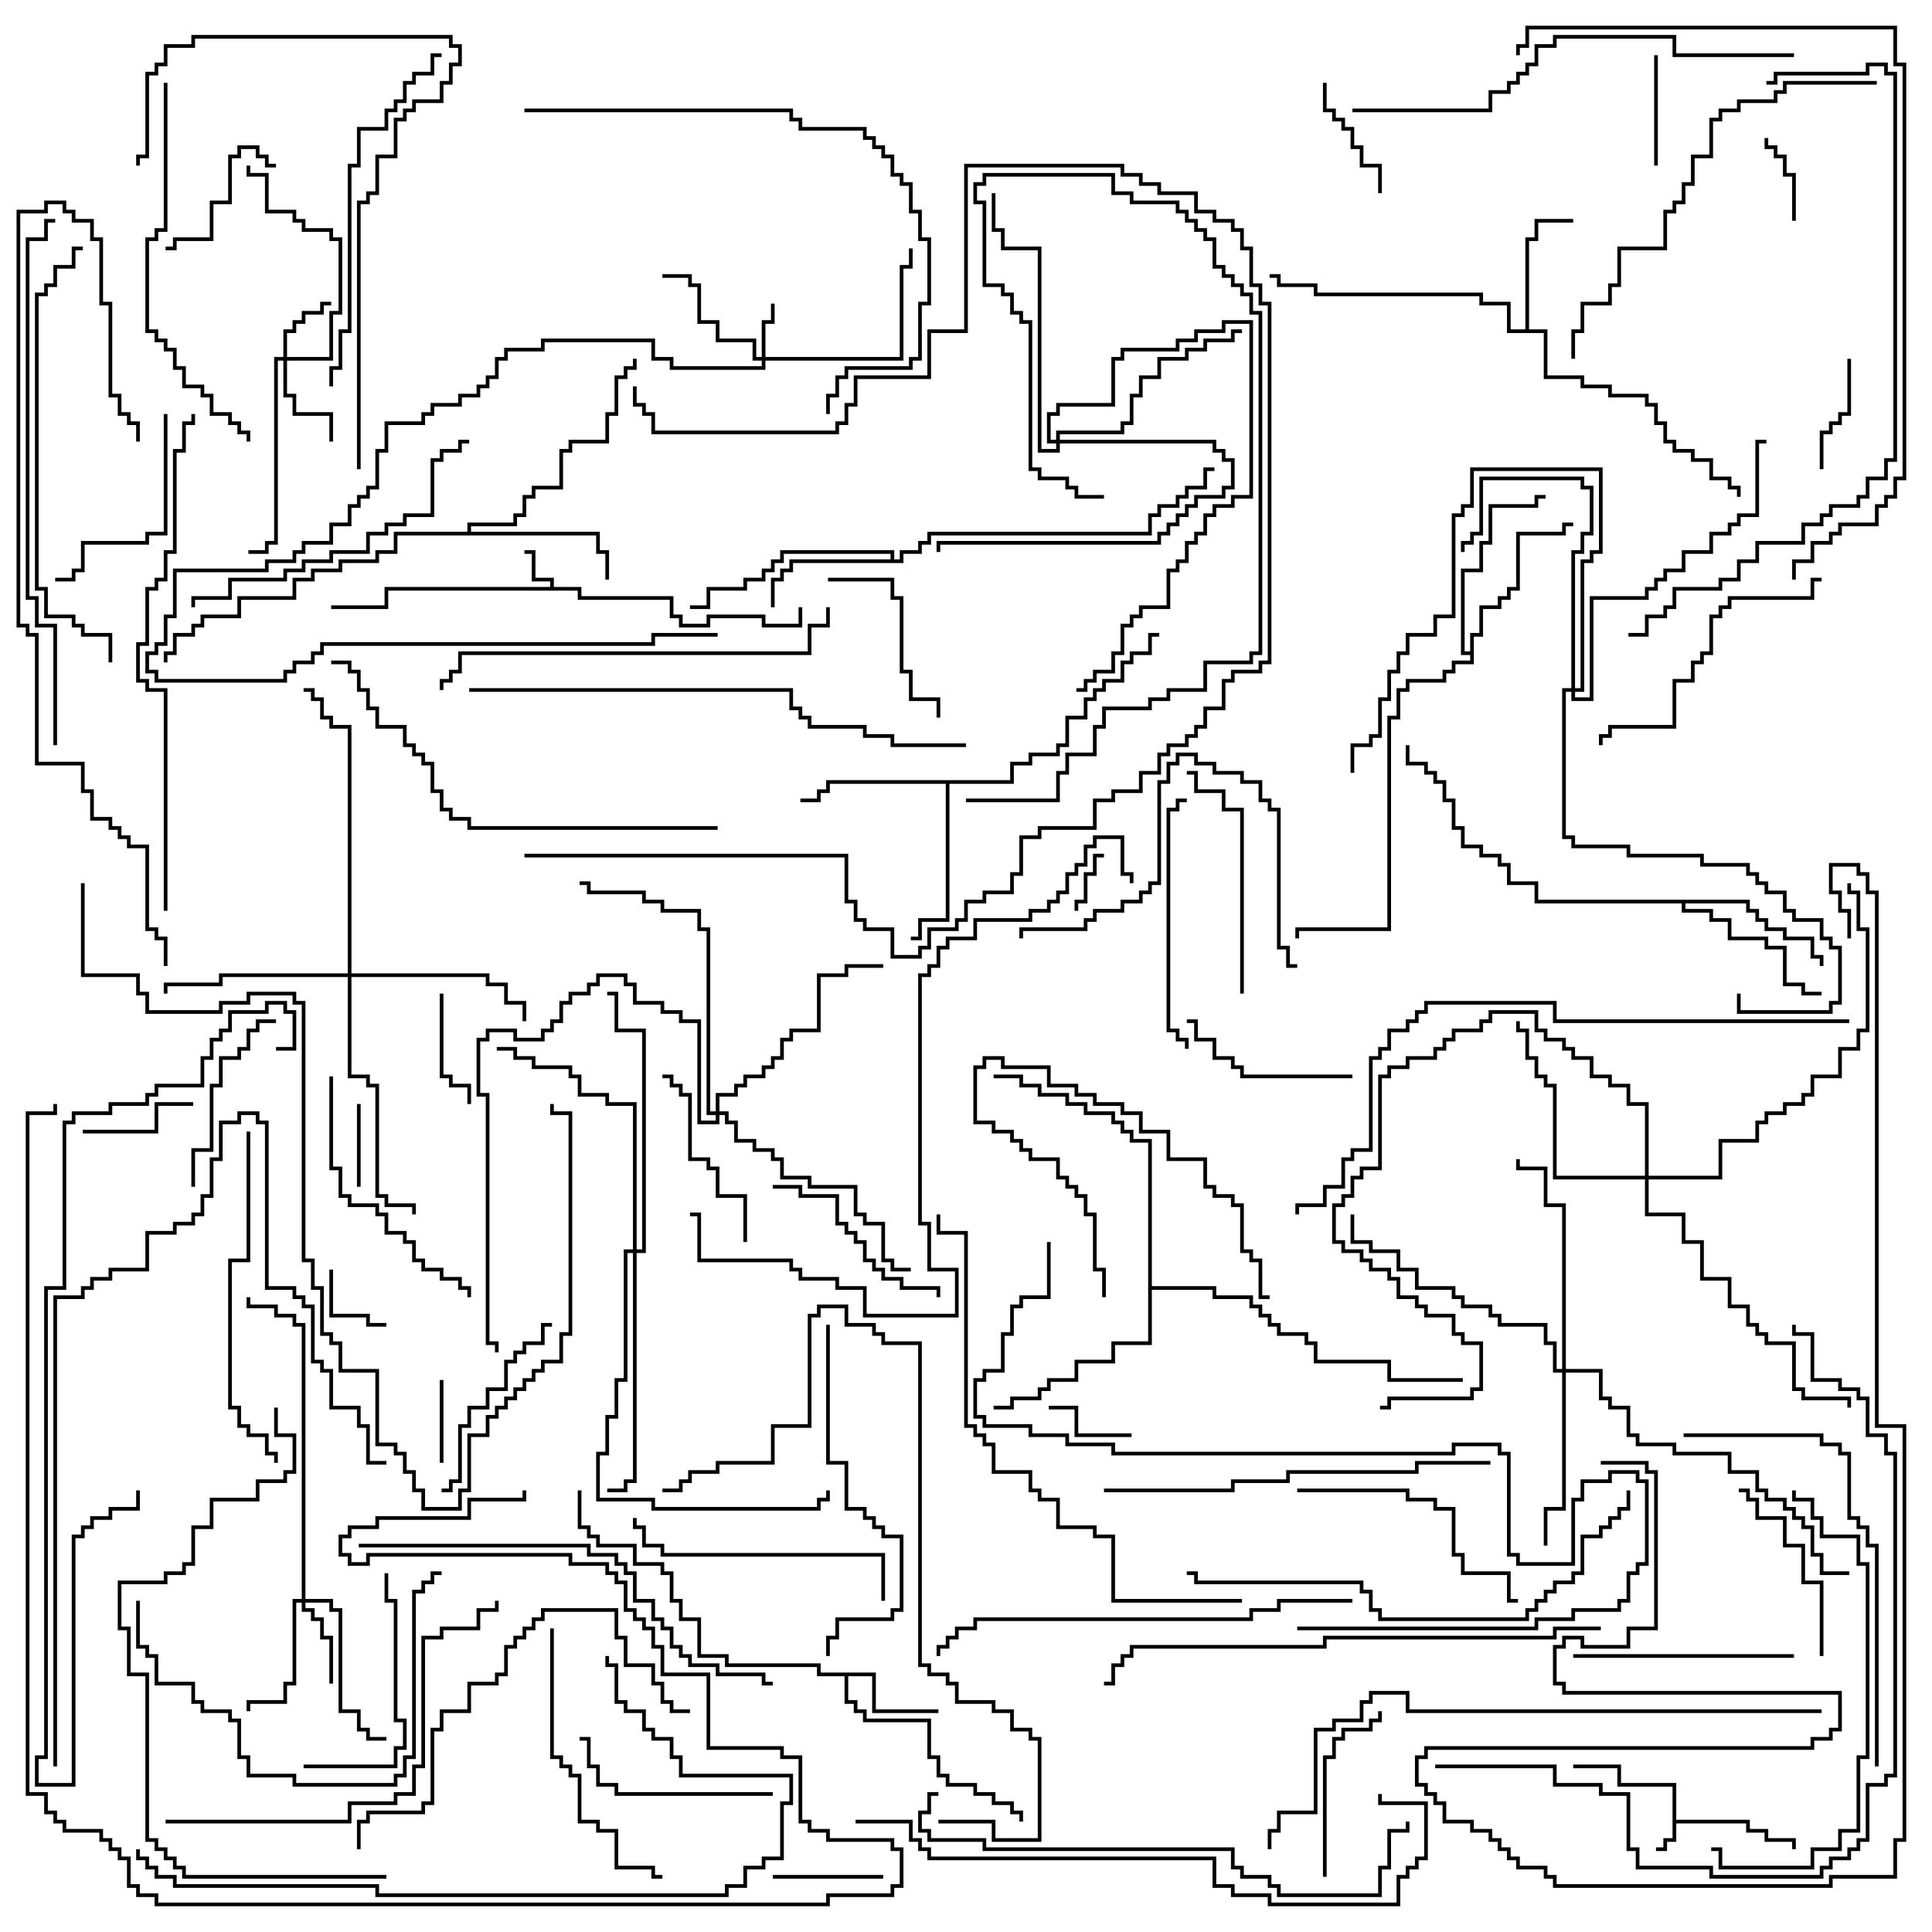<svg version="1.1" width="105" height="105" xmlns="http://www.w3.org/2000/svg"><path d="M90.9,97.1L87.9,97.1L87.9,96.1L85.5,96.1L85.5,95.9L88.1,95.9L88.1,96.9L91.1,96.9L91.1,98.9L95.1,98.9L95.1,99.4L96.1,99.4L96.1,99.9L97.6,99.9L97.6,100.5L97.4,100.5L97.4,100.1L95.9,100.1L95.9,99.6L94.9,99.6L94.9,99.1L91.1,99.1L91.1,100.1L90.6,100.1L90.6,100.6L90,100.6L90,100.4L90.4,100.4L90.4,99.9L90.9,99.9z" stroke="none"/><path d="M29.9,31.9L29.9,31.6L28.9,31.6L28.9,30.1L28.5,30.1L28.5,29.9L29.1,29.9L29.1,31.4L30.1,31.4L30.1,31.9L31.6,31.9L31.6,32.4L36.6,32.4L36.6,33.4L37.1,33.4L37.1,33.9L38.4,33.9L38.4,33.4L41.6,33.4L41.6,33.9L43.4,33.9L43.4,33L43.6,33L43.6,34.1L41.4,34.1L41.4,33.6L38.6,33.6L38.6,34.1L36.9,34.1L36.9,33.6L36.4,33.6L36.4,32.6L31.4,32.6L31.4,32.1L21.1,32.1L21.1,33.1L18,33.1L18,32.9L20.9,32.9L20.9,31.9z" stroke="none"/><path d="M47.6,90.9L47.6,92.9L51,92.9L51,93.1L47.4,93.1L47.4,91.1L46.1,91.1L46.1,92.4L46.6,92.4L46.6,92.9L47.1,92.9L47.1,93.4L50.6,93.4L50.6,95.4L51.1,95.4L51.1,96.4L51.6,96.4L51.6,96.9L53.1,96.9L53.1,97.4L54.1,97.4L54.1,97.9L55.1,97.9L55.1,98.4L55.6,98.4L55.6,99L55.4,99L55.4,98.6L54.9,98.6L54.9,98.1L53.9,98.1L53.9,97.6L52.9,97.6L52.9,97.1L51.4,97.1L51.4,96.6L50.9,96.6L50.9,95.6L50.4,95.6L50.4,93.6L46.9,93.6L46.9,93.1L46.4,93.1L46.4,92.6L45.9,92.6L45.9,91.1L44.4,91.1L44.4,90.6L39.4,90.6L39.4,90.1L37.9,90.1L37.9,88.1L36.9,88.1L36.9,87.1L36.4,87.1L36.4,85.6L35.9,85.6L35.9,85.1L34.4,85.1L34.4,84.1L32.4,84.1L32.4,83.6L31.9,83.6L31.9,83.1L31.4,83.1L31.4,81L31.6,81L31.6,82.9L32.1,82.9L32.1,83.4L32.6,83.4L32.6,83.9L34.6,83.9L34.6,84.9L36.1,84.9L36.1,85.4L36.6,85.4L36.6,86.9L37.1,86.9L37.1,87.9L38.1,87.9L38.1,89.9L39.6,89.9L39.6,90.4L44.6,90.4L44.6,90.9z" stroke="none"/><path d="M82.9,17.9L82.9,12.9L83.4,12.9L83.4,11.9L85.5,11.9L85.5,12.1L83.6,12.1L83.6,13.1L83.1,13.1L83.1,17.9L84.1,17.9L84.1,20.4L86.1,20.4L86.1,20.9L87.6,20.9L87.6,21.4L89.6,21.4L89.6,21.9L90.1,21.9L90.1,22.9L90.6,22.9L90.6,23.9L91.1,23.9L91.1,24.4L92.1,24.4L92.1,24.9L93.1,24.9L93.1,25.9L94.1,25.9L94.1,26.4L94.6,26.4L94.6,27L94.4,27L94.4,26.6L93.9,26.6L93.9,26.1L92.9,26.1L92.9,25.1L91.9,25.1L91.9,24.6L90.9,24.6L90.9,24.1L90.4,24.1L90.4,23.1L89.9,23.1L89.9,22.1L89.4,22.1L89.4,21.6L87.4,21.6L87.4,21.1L85.9,21.1L85.9,20.6L83.9,20.6L83.9,18.1L81.9,18.1L81.9,16.6L80.4,16.6L80.4,16.1L71.4,16.1L71.4,15.6L69.4,15.6L69.4,15.1L69,15.1L69,14.9L69.6,14.9L69.6,15.4L71.6,15.4L71.6,15.9L80.6,15.9L80.6,16.4L82.1,16.4L82.1,17.9z" stroke="none"/><path d="M48.4,30.4L48.4,30.1L42.6,30.1L42.6,30.6L42.1,30.6L42.1,31.1L41.6,31.1L41.6,31.6L40.6,31.6L40.6,32.1L38.6,32.1L38.6,33.1L37.5,33.1L37.5,32.9L38.4,32.9L38.4,31.9L40.4,31.9L40.4,31.4L41.4,31.4L41.4,30.9L41.9,30.9L41.9,30.4L42.4,30.4L42.4,29.9L48.6,29.9L48.6,30.4L48.9,30.4L48.9,29.9L49.9,29.9L49.9,29.4L50.4,29.4L50.4,28.9L62.4,28.9L62.4,27.9L62.9,27.9L62.9,27.4L63.9,27.4L63.9,26.9L64.4,26.9L64.4,26.4L65.4,26.4L65.4,25.4L66,25.4L66,25.6L65.6,25.6L65.6,26.6L64.6,26.6L64.6,27.1L64.1,27.1L64.1,27.6L63.1,27.6L63.1,28.1L62.6,28.1L62.6,29.1L50.6,29.1L50.6,29.6L50.1,29.6L50.1,30.1L49.1,30.1L49.1,30.6L43.1,30.6L43.1,31.1L42.6,31.1L42.6,31.6L42.1,31.6L42.1,33L41.9,33L41.9,31.4L42.4,31.4L42.4,30.9L42.9,30.9L42.9,30.4z" stroke="none"/><path d="M25.4,28.9L25.4,28.4L27.9,28.4L27.9,27.9L28.4,27.9L28.4,26.9L28.9,26.9L28.9,26.4L30.4,26.4L30.4,24.4L30.9,24.4L30.9,23.9L32.9,23.9L32.9,22.4L33.4,22.4L33.4,20.4L33.9,20.4L33.9,19.9L34.4,19.9L34.4,19.5L34.6,19.5L34.6,20.1L34.1,20.1L34.1,20.6L33.6,20.6L33.6,22.6L33.1,22.6L33.1,24.1L31.1,24.1L31.1,24.6L30.6,24.6L30.6,26.6L29.1,26.6L29.1,27.1L28.6,27.1L28.6,28.1L28.1,28.1L28.1,28.6L25.6,28.6L25.6,28.9L32.6,28.9L32.6,29.9L33.1,29.9L33.1,31.5L32.9,31.5L32.9,30.1L32.4,30.1L32.4,29.1L21.6,29.1L21.6,30.1L20.6,30.1L20.6,30.6L18.6,30.6L18.6,31.1L17.1,31.1L17.1,31.6L16.1,31.6L16.1,32.6L13.1,32.6L13.1,33.6L11.1,33.6L11.1,34.1L10.6,34.1L10.6,34.6L9.6,34.6L9.6,35.6L9.1,35.6L9.1,36L8.9,36L8.9,35.4L9.4,35.4L9.4,34.4L10.4,34.4L10.4,33.9L10.9,33.9L10.9,33.4L12.9,33.4L12.9,32.4L15.9,32.4L15.9,31.4L16.9,31.4L16.9,30.9L18.4,30.9L18.4,30.4L20.4,30.4L20.4,29.9L21.4,29.9L21.4,28.9z" stroke="none"/><path d="M54.9,42.4L54.9,41.4L55.9,41.4L55.9,40.9L57.4,40.9L57.4,40.4L57.9,40.4L57.9,38.9L58.9,38.9L58.9,37.9L59.4,37.9L59.4,37.4L59.9,37.4L59.9,36.9L60.9,36.9L60.9,35.9L61.4,35.9L61.4,35.4L62.4,35.4L62.4,34.4L63,34.4L63,34.6L62.6,34.6L62.6,35.6L61.6,35.6L61.6,36.1L61.1,36.1L61.1,37.1L60.1,37.1L60.1,37.6L59.6,37.6L59.6,38.1L59.1,38.1L59.1,39.1L58.1,39.1L58.1,40.6L57.6,40.6L57.6,41.1L56.1,41.1L56.1,41.6L55.1,41.6L55.1,42.6L51.6,42.6L51.6,50.1L50.1,50.1L50.1,51.1L49.5,51.1L49.5,50.9L49.9,50.9L49.9,49.9L51.4,49.9L51.4,42.6L45.1,42.6L45.1,43.1L44.6,43.1L44.6,43.6L43.5,43.6L43.5,43.4L44.4,43.4L44.4,42.9L44.9,42.9L44.9,42.4z" stroke="none"/><path d="M95.1,48.9L95.1,49.4L95.6,49.4L95.6,49.9L96.1,49.9L96.1,50.4L97.1,50.4L97.1,50.9L98.6,50.9L98.6,51.9L99.1,51.9L99.1,52.5L98.9,52.5L98.9,52.1L98.4,52.1L98.4,51.1L96.9,51.1L96.9,50.6L95.9,50.6L95.9,50.1L95.4,50.1L95.4,49.6L94.9,49.6L94.9,49.1L91.6,49.1L91.6,49.4L93.1,49.4L93.1,49.9L94.1,49.9L94.1,50.9L96.1,50.9L96.1,51.4L97.1,51.4L97.1,53.4L98.1,53.4L98.1,53.9L99,53.9L99,54.1L97.9,54.1L97.9,53.6L96.9,53.6L96.9,51.6L95.9,51.6L95.9,51.1L93.9,51.1L93.9,50.1L92.9,50.1L92.9,49.6L91.4,49.6L91.4,49.1L83.4,49.1L83.4,48.1L81.9,48.1L81.9,47.1L81.4,47.1L81.4,46.6L80.4,46.6L80.4,46.1L79.4,46.1L79.4,45.1L78.9,45.1L78.9,43.6L78.4,43.6L78.4,42.6L77.9,42.6L77.9,42.1L77.4,42.1L77.4,41.6L76.4,41.6L76.4,40.5L76.6,40.5L76.6,41.4L77.6,41.4L77.6,41.9L78.1,41.9L78.1,42.4L78.6,42.4L78.6,43.4L79.1,43.4L79.1,44.9L79.6,44.9L79.6,45.9L80.6,45.9L80.6,46.4L81.6,46.4L81.6,46.9L82.1,46.9L82.1,47.9L83.6,47.9L83.6,48.9z" stroke="none"/><path d="M79.9,35.4L79.9,34.4L80.4,34.4L80.4,32.9L81.4,32.9L81.4,32.4L81.9,32.4L81.9,31.9L82.4,31.9L82.4,28.9L84.9,28.9L84.9,28.4L85.5,28.4L85.5,28.6L85.1,28.6L85.1,29.1L82.6,29.1L82.6,32.1L82.1,32.1L82.1,32.6L81.6,32.6L81.6,33.1L80.6,33.1L80.6,34.6L80.1,34.6L80.1,36.1L79.1,36.1L79.1,36.6L78.6,36.6L78.6,37.1L76.6,37.1L76.6,37.6L76.1,37.6L76.1,39.1L75.6,39.1L75.6,50.6L70.6,50.6L70.6,51L70.4,51L70.4,50.4L75.4,50.4L75.4,38.9L75.9,38.9L75.9,37.4L76.4,37.4L76.4,36.9L78.4,36.9L78.4,36.4L78.9,36.4L78.9,35.9L79.9,35.9L79.9,35.6L79.4,35.6L79.4,30.9L80.4,30.9L80.4,29.4L80.9,29.4L80.9,27.4L83.4,27.4L83.4,26.9L84,26.9L84,27.1L83.6,27.1L83.6,27.6L81.1,27.6L81.1,29.6L80.6,29.6L80.6,31.1L79.6,31.1L79.6,35.4z" stroke="none"/><path d="M62.4,62.1L61.4,62.1L61.4,61.6L60.9,61.6L60.9,61.1L60.4,61.1L60.4,60.6L58.9,60.6L58.9,60.1L57.9,60.1L57.9,59.6L56.4,59.6L56.4,59.1L55.4,59.1L55.4,58.6L54,58.6L54,58.4L55.6,58.4L55.6,58.9L56.6,58.9L56.6,59.4L58.1,59.4L58.1,59.9L59.1,59.9L59.1,60.4L60.6,60.4L60.6,60.9L61.1,60.9L61.1,61.4L61.6,61.4L61.6,61.9L62.6,61.9L62.6,69.9L66.1,69.9L66.1,70.4L68.1,70.4L68.1,70.9L68.6,70.9L68.6,71.4L69.1,71.4L69.1,71.9L69.6,71.9L69.6,72.4L71.1,72.4L71.1,72.9L71.6,72.9L71.6,73.9L75.6,73.9L75.6,74.9L79.5,74.9L79.5,75.1L75.4,75.1L75.4,74.1L71.4,74.1L71.4,73.1L70.9,73.1L70.9,72.6L69.4,72.6L69.4,72.1L68.9,72.1L68.9,71.6L68.4,71.6L68.4,71.1L67.9,71.1L67.9,70.6L65.9,70.6L65.9,70.1L62.6,70.1L62.6,73.1L60.6,73.1L60.6,74.1L58.6,74.1L58.6,75.1L57.1,75.1L57.1,75.6L56.6,75.6L56.6,76.1L55.1,76.1L55.1,76.6L54,76.6L54,76.4L54.9,76.4L54.9,75.9L56.4,75.9L56.4,75.4L56.9,75.4L56.9,74.9L58.4,74.9L58.4,73.9L60.4,73.9L60.4,72.9L62.4,72.9z" stroke="none"/><path d="M41.4,19.4L41.4,17.4L41.9,17.4L41.9,16.5L42.1,16.5L42.1,17.6L41.6,17.6L41.6,19.4L48.9,19.4L48.9,14.4L49.4,14.4L49.4,13.5L49.6,13.5L49.6,14.6L49.1,14.6L49.1,19.6L41.6,19.6L41.6,20.1L36.4,20.1L36.4,19.6L35.4,19.6L35.4,18.6L29.6,18.6L29.6,19.1L27.6,19.1L27.6,19.6L27.1,19.6L27.1,20.6L26.6,20.6L26.6,21.1L26.1,21.1L26.1,21.6L25.1,21.6L25.1,22.1L23.6,22.1L23.6,22.6L23.1,22.6L23.1,23.1L21.1,23.1L21.1,24.6L20.6,24.6L20.6,26.6L20.1,26.6L20.1,27.1L19.6,27.1L19.6,27.6L19.1,27.6L19.1,28.6L18.1,28.6L18.1,29.6L16.6,29.6L16.6,30.1L16.1,30.1L16.1,30.6L14.6,30.6L14.6,31.1L9.6,31.1L9.6,33.6L9.1,33.6L9.1,35.1L8.6,35.1L8.6,35.6L8.1,35.6L8.1,36.4L8.6,36.4L8.6,36.9L15.4,36.9L15.4,36.4L15.9,36.4L15.9,35.9L16.9,35.9L16.9,35.4L17.4,35.4L17.4,34.9L35.4,34.9L35.4,34.4L39,34.4L39,34.6L35.6,34.6L35.6,35.1L17.6,35.1L17.6,35.6L17.1,35.6L17.1,36.1L16.1,36.1L16.1,36.6L15.6,36.6L15.6,37.1L8.4,37.1L8.4,36.6L7.9,36.6L7.9,35.4L8.4,35.4L8.4,34.9L8.9,34.9L8.9,33.4L9.4,33.4L9.4,30.9L14.4,30.9L14.4,30.4L15.9,30.4L15.9,29.9L16.4,29.9L16.4,29.4L17.9,29.4L17.9,28.4L18.9,28.4L18.9,27.4L19.4,27.4L19.4,26.9L19.9,26.9L19.9,26.4L20.4,26.4L20.4,24.4L20.9,24.4L20.9,22.9L22.9,22.9L22.9,22.4L23.4,22.4L23.4,21.9L24.9,21.9L24.9,21.4L25.9,21.4L25.9,20.9L26.4,20.9L26.4,20.4L26.9,20.4L26.9,19.4L27.4,19.4L27.4,18.9L29.4,18.9L29.4,18.4L35.6,18.4L35.6,19.4L36.6,19.4L36.6,19.9L41.4,19.9L41.4,19.6L40.9,19.6L40.9,18.6L38.9,18.6L38.9,17.6L37.9,17.6L37.9,15.6L37.4,15.6L37.4,15.1L36,15.1L36,14.9L37.6,14.9L37.6,15.4L38.1,15.4L38.1,17.4L39.1,17.4L39.1,18.4L41.1,18.4L41.1,19.4z" stroke="none"/><path d="M15.4,19.4L15.4,17.9L15.9,17.9L15.9,17.4L16.4,17.4L16.4,16.9L17.4,16.9L17.4,16.4L18,16.4L18,16.6L17.6,16.6L17.6,17.1L16.6,17.1L16.6,17.6L16.1,17.6L16.1,18.1L15.6,18.1L15.6,19.4L17.9,19.4L17.9,16.9L18.4,16.9L18.4,13.1L17.9,13.1L17.9,12.6L16.4,12.6L16.4,12.1L15.9,12.1L15.9,11.6L14.4,11.6L14.4,9.6L13.4,9.6L13.4,9L13.6,9L13.6,9.4L14.6,9.4L14.6,11.4L16.1,11.4L16.1,11.9L16.6,11.9L16.6,12.4L18.1,12.4L18.1,12.9L18.6,12.9L18.6,17.1L18.1,17.1L18.1,19.6L15.6,19.6L15.6,21.4L16.1,21.4L16.1,22.4L18.1,22.4L18.1,24L17.9,24L17.9,22.6L15.9,22.6L15.9,21.6L15.4,21.6L15.4,19.6L15.1,19.6L15.1,29.6L14.6,29.6L14.6,30.1L13.5,30.1L13.5,29.9L14.4,29.9L14.4,29.4L14.9,29.4L14.9,19.4z" stroke="none"/><path d="M16.4,86.9L16.4,72.1L15.9,72.1L15.9,71.6L14.9,71.6L14.9,71.1L13.4,71.1L13.4,70.5L13.6,70.5L13.6,70.9L15.1,70.9L15.1,71.4L16.1,71.4L16.1,71.9L16.6,71.9L16.6,86.9L18.1,86.9L18.1,87.4L18.6,87.4L18.6,92.9L19.6,92.9L19.6,93.9L20.1,93.9L20.1,94.4L21,94.4L21,94.6L19.9,94.6L19.9,94.1L19.4,94.1L19.4,93.1L18.4,93.1L18.4,87.6L17.9,87.6L17.9,87.1L16.6,87.1L16.6,87.4L17.1,87.4L17.1,87.9L17.6,87.9L17.6,88.9L18.1,88.9L18.1,91.5L17.9,91.5L17.9,89.1L17.4,89.1L17.4,88.1L16.9,88.1L16.9,87.6L16.4,87.6L16.4,87.1L16.1,87.1L16.1,91.6L15.6,91.6L15.6,92.6L13.6,92.6L13.6,93L13.4,93L13.4,92.4L15.4,92.4L15.4,91.4L15.9,91.4L15.9,86.9z" stroke="none"/><path d="M57.4,23.9L57.4,23.4L60.9,23.4L60.9,22.9L61.4,22.9L61.4,21.4L61.9,21.4L61.9,20.4L62.9,20.4L62.9,19.4L64.4,19.4L64.4,18.9L65.4,18.9L65.4,18.4L66.9,18.4L66.9,17.9L67.5,17.9L67.5,18.1L67.1,18.1L67.1,18.6L65.6,18.6L65.6,19.1L64.6,19.1L64.6,19.6L63.1,19.6L63.1,20.6L62.1,20.6L62.1,21.6L61.6,21.6L61.6,23.1L61.1,23.1L61.1,23.6L57.6,23.6L57.6,23.9L66.1,23.9L66.1,24.4L66.6,24.4L66.6,24.9L67.1,24.9L67.1,26.6L66.6,26.6L66.6,27.1L65.1,27.1L65.1,27.6L64.6,27.6L64.6,28.1L64.1,28.1L64.1,28.6L63.6,28.6L63.6,29.1L63.1,29.1L63.1,29.6L51.1,29.6L51.1,30L50.9,30L50.9,29.4L62.9,29.4L62.9,28.9L63.4,28.9L63.4,28.4L63.9,28.4L63.9,27.9L64.4,27.9L64.4,27.4L64.9,27.4L64.9,26.9L66.4,26.9L66.4,26.4L66.9,26.4L66.9,25.1L66.4,25.1L66.4,24.6L65.9,24.6L65.9,24.1L57.6,24.1L57.6,24.6L56.4,24.6L56.4,13.6L54.4,13.6L54.4,12.6L53.9,12.6L53.9,10.5L54.1,10.5L54.1,12.4L54.6,12.4L54.6,13.4L56.6,13.4L56.6,24.4L57.4,24.4L57.4,24.1L56.9,24.1L56.9,22.4L57.4,22.4L57.4,21.9L60.4,21.9L60.4,19.4L60.9,19.4L60.9,18.9L63.9,18.9L63.9,18.4L64.9,18.4L64.9,17.9L66.4,17.9L66.4,17.4L68.1,17.4L68.1,27.1L67.1,27.1L67.1,27.6L66.1,27.6L66.1,28.1L65.6,28.1L65.6,29.1L65.1,29.1L65.1,29.6L64.6,29.6L64.6,30.6L64.1,30.6L64.1,31.1L63.6,31.1L63.6,33.1L62.1,33.1L62.1,33.6L61.6,33.6L61.6,34.1L61.1,34.1L61.1,35.6L60.6,35.6L60.6,36.6L59.6,36.6L59.6,37.1L59.1,37.1L59.1,37.6L58.5,37.6L58.5,37.4L58.9,37.4L58.9,36.9L59.4,36.9L59.4,36.4L60.4,36.4L60.4,35.4L60.9,35.4L60.9,33.9L61.4,33.9L61.4,33.4L61.9,33.4L61.9,32.9L63.4,32.9L63.4,30.9L63.9,30.9L63.9,30.4L64.4,30.4L64.4,29.4L64.9,29.4L64.9,28.9L65.4,28.9L65.4,27.9L65.9,27.9L65.9,27.4L66.9,27.4L66.9,26.9L67.9,26.9L67.9,17.6L66.6,17.6L66.6,18.1L65.1,18.1L65.1,18.6L64.1,18.6L64.1,19.1L61.1,19.1L61.1,19.6L60.6,19.6L60.6,22.1L57.6,22.1L57.6,22.6L57.1,22.6L57.1,23.9z" stroke="none"/><path d="M84.9,74.4L84.9,65.6L83.9,65.6L83.9,63.6L82.4,63.6L82.4,63L82.6,63L82.6,63.4L84.1,63.4L84.1,65.4L85.1,65.4L85.1,74.4L87.1,74.4L87.1,75.9L87.6,75.9L87.6,76.4L88.6,76.4L88.6,77.9L89.1,77.9L89.1,78.4L91.1,78.4L91.1,78.9L94.1,78.9L94.1,79.9L95.6,79.9L95.6,80.9L96.1,80.9L96.1,81.4L97.1,81.4L97.1,81.9L97.6,81.9L97.6,82.4L98.1,82.4L98.1,82.9L98.6,82.9L98.6,84.4L99.1,84.4L99.1,85.4L100.5,85.4L100.5,85.6L98.9,85.6L98.9,84.6L98.4,84.6L98.4,83.1L97.9,83.1L97.9,82.6L97.4,82.6L97.4,82.1L96.9,82.1L96.9,81.6L95.9,81.6L95.9,81.1L95.4,81.1L95.4,80.1L93.9,80.1L93.9,79.1L90.9,79.1L90.9,78.6L88.9,78.6L88.9,78.1L88.4,78.1L88.4,76.6L87.4,76.6L87.4,76.1L86.9,76.1L86.9,74.6L85.1,74.6L85.1,82.1L84.1,82.1L84.1,84L83.9,84L83.9,81.9L84.9,81.9L84.9,74.6L84.4,74.6L84.4,73.1L83.9,73.1L83.9,72.1L81.4,72.1L81.4,71.6L80.9,71.6L80.9,71.1L79.4,71.1L79.4,70.6L78.9,70.6L78.9,70.1L76.9,70.1L76.9,69.1L75.9,69.1L75.9,68.1L74.4,68.1L74.4,67.6L73.4,67.6L73.4,66L73.6,66L73.6,67.4L74.6,67.4L74.6,67.9L76.1,67.9L76.1,68.9L77.1,68.9L77.1,69.9L79.1,69.9L79.1,70.4L79.6,70.4L79.6,70.9L81.1,70.9L81.1,71.4L81.6,71.4L81.6,71.9L84.1,71.9L84.1,72.9L84.6,72.9L84.6,74.4z" stroke="none"/><path d="M85.4,37.4L85.4,29.9L85.9,29.9L85.9,28.9L86.4,28.9L86.4,26.6L85.9,26.6L85.9,26.1L80.6,26.1L80.6,29.1L80.1,29.1L80.1,29.6L79.6,29.6L79.6,30L79.4,30L79.4,29.4L79.9,29.4L79.9,28.9L80.4,28.9L80.4,25.9L86.1,25.9L86.1,26.4L86.6,26.4L86.6,29.1L86.1,29.1L86.1,30.1L85.6,30.1L85.6,37.4L85.9,37.4L85.9,30.4L86.4,30.4L86.4,29.9L86.9,29.9L86.9,25.6L80.1,25.6L80.1,27.6L79.6,27.6L79.6,28.1L79.1,28.1L79.1,33.6L78.1,33.6L78.1,34.6L76.6,34.6L76.6,35.6L76.1,35.6L76.1,36.6L75.6,36.6L75.6,38.1L75.1,38.1L75.1,40.1L74.6,40.1L74.6,40.6L73.6,40.6L73.6,42L73.4,42L73.4,40.4L74.4,40.4L74.4,39.9L74.9,39.9L74.9,37.9L75.4,37.9L75.4,36.4L75.9,36.4L75.9,35.4L76.4,35.4L76.4,34.4L77.9,34.4L77.9,33.4L78.9,33.4L78.9,27.9L79.4,27.9L79.4,27.4L79.9,27.4L79.9,25.4L87.1,25.4L87.1,30.1L86.6,30.1L86.6,30.6L86.1,30.6L86.1,37.6L85.6,37.6L85.6,37.9L86.4,37.9L86.4,32.4L89.4,32.4L89.4,31.9L89.9,31.9L89.9,31.4L90.4,31.4L90.4,30.9L91.4,30.9L91.4,29.9L92.9,29.9L92.9,28.9L93.9,28.9L93.9,28.4L94.4,28.4L94.4,27.9L95.4,27.9L95.4,23.9L96,23.9L96,24.1L95.6,24.1L95.6,28.1L94.6,28.1L94.6,28.6L94.1,28.6L94.1,29.1L93.1,29.1L93.1,30.1L91.6,30.1L91.6,31.1L90.6,31.1L90.6,31.6L90.1,31.6L90.1,32.1L89.6,32.1L89.6,32.6L86.6,32.6L86.6,38.1L85.4,38.1L85.4,37.6L85.1,37.6L85.1,45.4L85.6,45.4L85.6,45.9L88.6,45.9L88.6,46.4L92.6,46.4L92.6,46.9L95.1,46.9L95.1,47.4L95.6,47.4L95.6,47.9L96.1,47.9L96.1,48.4L97.1,48.4L97.1,49.4L97.6,49.4L97.6,49.9L99.1,49.9L99.1,50.9L99.6,50.9L99.6,51.4L100.1,51.4L100.1,54.6L99.6,54.6L99.6,55.1L94.4,55.1L94.4,54L94.6,54L94.6,54.9L99.4,54.9L99.4,54.4L99.9,54.4L99.9,51.6L99.4,51.6L99.4,51.1L98.9,51.1L98.9,50.1L97.4,50.1L97.4,49.6L96.9,49.6L96.9,48.6L95.9,48.6L95.9,48.1L95.4,48.1L95.4,47.6L94.9,47.6L94.9,47.1L92.4,47.1L92.4,46.6L88.4,46.6L88.4,46.1L85.4,46.1L85.4,45.6L84.9,45.6L84.9,37.4z" stroke="none"/><path d="M18.9,52.9L18.9,39.6L17.9,39.6L17.9,39.1L17.4,39.1L17.4,38.1L16.9,38.1L16.9,37.6L16.5,37.6L16.5,37.4L17.1,37.4L17.1,37.9L17.6,37.9L17.6,38.9L18.1,38.9L18.1,39.4L19.1,39.4L19.1,52.9L26.6,52.9L26.6,53.4L27.6,53.4L27.6,54.4L28.6,54.4L28.6,55.5L28.4,55.5L28.4,54.6L27.4,54.6L27.4,53.6L26.4,53.6L26.4,53.1L19.1,53.1L19.1,58.4L20.1,58.4L20.1,58.9L20.6,58.9L20.6,64.9L21.1,64.9L21.1,65.4L22.6,65.4L22.6,66L22.4,66L22.4,65.6L20.9,65.6L20.9,65.1L20.4,65.1L20.4,59.1L19.9,59.1L19.9,58.6L18.9,58.6L18.9,53.1L12.1,53.1L12.1,53.6L9.1,53.6L9.1,54L8.9,54L8.9,53.4L11.9,53.4L11.9,52.9z" stroke="none"/><path d="M89.4,63.9L89.4,60.1L88.4,60.1L88.4,59.1L87.4,59.1L87.4,58.6L86.4,58.6L86.4,57.6L85.4,57.6L85.4,57.1L84.9,57.1L84.9,56.6L83.9,56.6L83.9,56.1L83.4,56.1L83.4,55.1L81.1,55.1L81.1,55.6L80.6,55.6L80.6,56.1L79.1,56.1L79.1,56.6L78.6,56.6L78.6,57.1L78.1,57.1L78.1,57.6L76.6,57.6L76.6,58.1L75.6,58.1L75.6,58.6L75.1,58.6L75.1,63.6L74.1,63.6L74.1,64.1L73.6,64.1L73.6,65.1L73.1,65.1L73.1,65.6L72.6,65.6L72.6,67.4L73.1,67.4L73.1,67.9L74.1,67.9L74.1,68.4L74.6,68.4L74.6,68.9L75.6,68.9L75.6,69.4L76.1,69.4L76.1,70.4L77.1,70.4L77.1,70.9L77.6,70.9L77.6,71.4L79.1,71.4L79.1,72.4L79.6,72.4L79.6,72.9L80.6,72.9L80.6,75.6L80.1,75.6L80.1,76.1L75.6,76.1L75.6,76.6L75,76.6L75,76.4L75.4,76.4L75.4,75.9L79.9,75.9L79.9,75.4L80.4,75.4L80.4,73.1L79.4,73.1L79.4,72.6L78.9,72.6L78.9,71.6L77.4,71.6L77.4,71.1L76.9,71.1L76.9,70.6L75.9,70.6L75.9,69.6L75.4,69.6L75.4,69.1L74.4,69.1L74.4,68.6L73.9,68.6L73.9,68.1L72.9,68.1L72.9,67.6L72.4,67.6L72.4,65.4L72.9,65.4L72.9,64.9L73.4,64.9L73.4,63.9L73.9,63.9L73.9,63.4L74.9,63.4L74.9,58.4L75.4,58.4L75.4,57.9L76.4,57.9L76.4,57.4L77.9,57.4L77.9,56.9L78.4,56.9L78.4,56.4L78.9,56.4L78.9,55.9L80.4,55.9L80.4,55.4L80.9,55.4L80.9,54.9L83.6,54.9L83.6,55.9L84.1,55.9L84.1,56.4L85.1,56.4L85.1,56.9L85.6,56.9L85.6,57.4L86.6,57.4L86.6,58.4L87.6,58.4L87.6,58.9L88.6,58.9L88.6,59.9L89.6,59.9L89.6,63.9L93.4,63.9L93.4,61.9L95.4,61.9L95.4,60.9L95.9,60.9L95.9,60.4L96.9,60.4L96.9,59.9L97.9,59.9L97.9,59.4L98.4,59.4L98.4,58.4L99.9,58.4L99.9,56.9L100.9,56.9L100.9,55.9L101.4,55.9L101.4,50.6L100.9,50.6L100.9,48.6L100.4,48.6L100.4,48L100.6,48L100.6,48.4L101.1,48.4L101.1,50.4L101.6,50.4L101.6,56.1L101.1,56.1L101.1,57.1L100.1,57.1L100.1,58.6L98.6,58.6L98.6,59.6L98.1,59.6L98.1,60.1L97.1,60.1L97.1,60.6L96.1,60.6L96.1,61.1L95.6,61.1L95.6,62.1L93.6,62.1L93.6,64.1L89.6,64.1L89.6,65.9L91.6,65.9L91.6,67.4L92.6,67.4L92.6,69.4L94.1,69.4L94.1,70.9L95.1,70.9L95.1,71.9L95.6,71.9L95.6,72.4L96.1,72.4L96.1,72.9L97.6,72.9L97.6,75.4L98.1,75.4L98.1,75.9L100.6,75.9L100.6,76.5L100.4,76.5L100.4,76.1L97.9,76.1L97.9,75.6L97.4,75.6L97.4,73.1L95.9,73.1L95.9,72.6L95.4,72.6L95.4,72.1L94.9,72.1L94.9,71.1L93.9,71.1L93.9,69.6L92.4,69.6L92.4,67.6L91.4,67.6L91.4,66.1L89.4,66.1L89.4,64.1L84.4,64.1L84.4,59.1L83.9,59.1L83.9,58.6L83.4,58.6L83.4,57.6L82.9,57.6L82.9,56.1L82.4,56.1L82.4,55.5L82.6,55.5L82.6,55.9L83.1,55.9L83.1,57.4L83.6,57.4L83.6,58.4L84.1,58.4L84.1,58.9L84.6,58.9L84.6,63.9z" stroke="none"/><path d="M38.9,60.4L38.9,59.4L39.9,59.4L39.9,58.9L40.4,58.9L40.4,58.4L41.4,58.4L41.4,57.9L41.9,57.9L41.9,57.4L42.4,57.4L42.4,56.4L42.9,56.4L42.9,55.9L44.4,55.9L44.4,52.9L45.9,52.9L45.9,52.4L48,52.4L48,52.6L46.1,52.6L46.1,53.1L44.6,53.1L44.6,56.1L43.1,56.1L43.1,56.6L42.6,56.6L42.6,57.6L42.1,57.6L42.1,58.1L41.6,58.1L41.6,58.6L40.6,58.6L40.6,59.1L40.1,59.1L40.1,59.6L39.1,59.6L39.1,60.4L39.6,60.4L39.6,60.9L40.1,60.9L40.1,61.9L41.1,61.9L41.1,62.4L42.1,62.4L42.1,62.9L42.6,62.9L42.6,63.9L44.1,63.9L44.1,64.4L46.6,64.4L46.6,65.9L47.1,65.9L47.1,66.4L48.1,66.4L48.1,68.4L48.6,68.4L48.6,68.9L49.5,68.9L49.5,69.1L48.4,69.1L48.4,68.6L47.9,68.6L47.9,66.6L46.9,66.6L46.9,66.1L46.4,66.1L46.4,64.6L43.9,64.6L43.9,64.1L42.4,64.1L42.4,63.1L41.9,63.1L41.9,62.6L40.9,62.6L40.9,62.1L39.9,62.1L39.9,61.1L39.4,61.1L39.4,60.6L39.1,60.6L39.1,61.1L37.9,61.1L37.9,55.6L36.9,55.6L36.9,55.1L35.9,55.1L35.9,54.6L34.4,54.6L34.4,53.6L33.9,53.6L33.9,53.1L32.6,53.1L32.6,53.6L32.1,53.6L32.1,54.1L31.1,54.1L31.1,54.6L30.6,54.6L30.6,55.6L30.1,55.6L30.1,56.1L29.6,56.1L29.6,56.6L27.9,56.6L27.9,56.1L26.6,56.1L26.6,56.6L26.1,56.6L26.1,59.4L26.6,59.4L26.6,72.9L27.1,72.9L27.1,73.5L26.9,73.5L26.9,73.1L26.4,73.1L26.4,59.6L25.9,59.6L25.9,56.4L26.4,56.4L26.4,55.9L28.1,55.9L28.1,56.4L29.4,56.4L29.4,55.9L29.9,55.9L29.9,55.4L30.4,55.4L30.4,54.4L30.9,54.4L30.9,53.9L31.9,53.9L31.9,53.4L32.4,53.4L32.4,52.9L34.1,52.9L34.1,53.4L34.6,53.4L34.6,54.4L36.1,54.4L36.1,54.9L37.1,54.9L37.1,55.4L38.1,55.4L38.1,60.9L38.9,60.9L38.9,60.6L38.4,60.6L38.4,50.6L37.9,50.6L37.9,49.6L35.9,49.6L35.9,49.1L34.9,49.1L34.9,48.6L31.9,48.6L31.9,48.1L31.5,48.1L31.5,47.9L32.1,47.9L32.1,48.4L35.1,48.4L35.1,48.9L36.1,48.9L36.1,49.4L38.1,49.4L38.1,50.4L38.6,50.4L38.6,60.4z" stroke="none"/><path d="M34.4,67.9L34.4,60.1L32.9,60.1L32.9,59.6L31.4,59.6L31.4,58.6L30.9,58.6L30.9,58.1L28.9,58.1L28.9,57.6L27.9,57.6L27.9,57.1L27,57.1L27,56.9L28.1,56.9L28.1,57.4L29.1,57.4L29.1,57.9L31.1,57.9L31.1,58.4L31.6,58.4L31.6,59.4L33.1,59.4L33.1,59.9L34.6,59.9L34.6,67.9L34.9,67.9L34.9,56.1L33.4,56.1L33.4,54.1L33,54.1L33,53.9L33.6,53.9L33.6,55.9L35.1,55.9L35.1,68.1L34.6,68.1L34.6,80.6L34.1,80.6L34.1,81.1L33,81.1L33,80.9L33.9,80.9L33.9,80.4L34.4,80.4L34.4,68.1L34.1,68.1L34.1,75.1L33.6,75.1L33.6,77.1L33.1,77.1L33.1,79.1L32.6,79.1L32.6,81.4L35.6,81.4L35.6,81.9L44.4,81.9L44.4,81.4L44.9,81.4L44.9,81L45.1,81L45.1,81.6L44.6,81.6L44.6,82.1L35.4,82.1L35.4,81.6L32.4,81.6L32.4,78.9L32.9,78.9L32.9,76.9L33.4,76.9L33.4,74.9L33.9,74.9L33.9,67.9z" stroke="none"/><path d="M58.6,49.5L58.4,49.5L58.4,48.9L58.9,48.9L58.9,47.4L59.4,47.4L59.4,46.4L60,46.4L60,46.6L59.6,46.6L59.6,47.6L59.1,47.6L59.1,49.1L58.6,49.1z" stroke="none"/><path d="M17.9,69L18.1,69L18.1,71.4L20.1,71.4L20.1,71.9L21,71.9L21,72.1L19.9,72.1L19.9,71.6L17.9,71.6z" stroke="none"/><path d="M23.9,75L24.1,75L24.1,79.5L23.9,79.5z" stroke="none"/><path d="M19.6,64.5L19.4,64.5L19.4,60L19.6,60z" stroke="none"/><path d="M61.5,77.9L61.5,78.1L58.4,78.1L58.4,76.6L57,76.6L57,76.4L58.6,76.4L58.6,77.9z" stroke="none"/><path d="M95.9,7.5L96.1,7.5L96.1,7.9L96.6,7.9L96.6,8.4L97.1,8.4L97.1,9.4L97.6,9.4L97.6,12L97.4,12L97.4,9.6L96.9,9.6L96.9,8.6L96.4,8.6L96.4,8.1L95.9,8.1z" stroke="none"/><path d="M48,101.9L48,102.1L42,102.1L42,101.9z" stroke="none"/><path d="M89.9,3L90.1,3L90.1,9L89.9,9z" stroke="none"/><path d="M23.9,54L24.1,54L24.1,58.4L24.6,58.4L24.6,58.9L25.6,58.9L25.6,60L25.4,60L25.4,59.1L24.4,59.1L24.4,58.6L23.9,58.6z" stroke="none"/><path d="M4.5,61.6L4.5,61.4L8.4,61.4L8.4,59.9L10.5,59.9L10.5,60.1L8.6,60.1L8.6,61.6z" stroke="none"/><path d="M100.4,19.5L100.6,19.5L100.6,22.6L100.1,22.6L100.1,23.1L99.6,23.1L99.6,23.6L99.1,23.6L99.1,25.5L98.9,25.5L98.9,23.4L99.4,23.4L99.4,22.9L99.9,22.9L99.9,22.4L100.4,22.4z" stroke="none"/><path d="M71.9,4.5L72.1,4.5L72.1,5.9L72.6,5.9L72.6,6.4L73.1,6.4L73.1,6.9L73.6,6.9L73.6,7.9L74.1,7.9L74.1,8.9L75.1,8.9L75.1,10.5L74.9,10.5L74.9,9.1L73.9,9.1L73.9,8.1L73.4,8.1L73.4,7.1L72.9,7.1L72.9,6.6L72.4,6.6L72.4,6.1L71.9,6.1z" stroke="none"/><path d="M15,8.9L15,9.1L14.4,9.1L14.4,8.6L13.9,8.6L13.9,8.1L13.1,8.1L13.1,8.6L12.6,8.6L12.6,11.1L11.6,11.1L11.6,13.1L9.6,13.1L9.6,13.6L9,13.6L9,13.4L9.4,13.4L9.4,12.9L11.4,12.9L11.4,10.9L12.4,10.9L12.4,8.4L12.9,8.4L12.9,7.9L14.1,7.9L14.1,8.4L14.6,8.4L14.6,8.9z" stroke="none"/><path d="M69,70.4L69,70.6L68.4,70.6L68.4,68.6L67.9,68.6L67.9,68.1L67.4,68.1L67.4,65.6L66.9,65.6L66.9,65.1L65.9,65.1L65.9,64.6L65.4,64.6L65.4,63.1L63.4,63.1L63.4,61.6L61.9,61.6L61.9,60.6L60.9,60.6L60.9,60.1L59.4,60.1L59.4,59.6L58.4,59.6L58.4,59.1L56.9,59.1L56.9,58.1L54.4,58.1L54.4,57.6L53.6,57.6L53.6,58.1L53.1,58.1L53.1,60.9L54.1,60.9L54.1,61.4L55.1,61.4L55.1,61.9L55.6,61.9L55.6,62.4L56.1,62.4L56.1,62.9L57.6,62.9L57.6,63.9L58.1,63.9L58.1,64.4L58.6,64.4L58.6,64.9L59.1,64.9L59.1,65.9L59.6,65.9L59.6,68.9L60.1,68.9L60.1,70.5L59.9,70.5L59.9,69.1L59.4,69.1L59.4,66.1L58.9,66.1L58.9,65.1L58.4,65.1L58.4,64.6L57.9,64.6L57.9,64.1L57.4,64.1L57.4,63.1L55.9,63.1L55.9,62.6L55.4,62.6L55.4,62.1L54.9,62.1L54.9,61.6L53.9,61.6L53.9,61.1L52.9,61.1L52.9,57.9L53.4,57.9L53.4,57.4L54.6,57.4L54.6,57.9L57.1,57.9L57.1,58.9L58.6,58.9L58.6,59.4L59.6,59.4L59.6,59.9L61.1,59.9L61.1,60.4L62.1,60.4L62.1,61.4L63.6,61.4L63.6,62.9L65.6,62.9L65.6,64.4L66.1,64.4L66.1,64.9L67.1,64.9L67.1,65.4L67.6,65.4L67.6,67.9L68.1,67.9L68.1,68.4L68.6,68.4L68.6,70.4z" stroke="none"/><path d="M73.5,58.4L73.5,58.6L67.4,58.6L67.4,58.1L66.9,58.1L66.9,57.6L65.9,57.6L65.9,56.6L64.9,56.6L64.9,55.6L64.5,55.6L64.5,55.4L65.1,55.4L65.1,56.4L66.1,56.4L66.1,57.4L67.1,57.4L67.1,57.9L67.6,57.9L67.6,58.4z" stroke="none"/><path d="M72.1,102L71.9,102L71.9,95.4L72.4,95.4L72.4,94.4L72.9,94.4L72.9,93.9L74.4,93.9L74.4,93.4L74.9,93.4L74.9,93L75.1,93L75.1,93.6L74.6,93.6L74.6,94.1L73.1,94.1L73.1,94.6L72.6,94.6L72.6,95.6L72.1,95.6z" stroke="none"/><path d="M45,31.6L45,31.4L48.6,31.4L48.6,32.4L49.1,32.4L49.1,36.4L49.6,36.4L49.6,37.9L51.1,37.9L51.1,39L50.9,39L50.9,38.1L49.4,38.1L49.4,36.6L48.9,36.6L48.9,32.6L48.4,32.6L48.4,31.6z" stroke="none"/><path d="M10.6,64.5L10.4,64.5L10.4,62.4L11.4,62.4L11.4,58.9L11.9,58.9L11.9,57.4L12.9,57.4L12.9,56.9L13.4,56.9L13.4,55.9L13.9,55.9L13.9,55.4L15,55.4L15,55.6L14.1,55.6L14.1,56.1L13.6,56.1L13.6,57.1L13.1,57.1L13.1,57.6L12.1,57.6L12.1,59.1L11.6,59.1L11.6,62.6L10.6,62.6z" stroke="none"/><path d="M99.1,90L98.9,90L98.9,86.1L97.9,86.1L97.9,84.1L96.9,84.1L96.9,82.6L95.4,82.6L95.4,81.6L94.9,81.6L94.9,81.1L94.5,81.1L94.5,80.9L95.1,80.9L95.1,81.4L95.6,81.4L95.6,82.4L97.1,82.4L97.1,83.9L98.1,83.9L98.1,85.9L99.1,85.9z" stroke="none"/><path d="M40.6,67.5L40.4,67.5L40.4,65.1L38.9,65.1L38.9,63.6L38.4,63.6L38.4,63.1L37.4,63.1L37.4,59.6L36.9,59.6L36.9,59.1L36.4,59.1L36.4,58.6L36,58.6L36,58.4L36.6,58.4L36.6,58.9L37.1,58.9L37.1,59.4L37.6,59.4L37.6,62.9L38.6,62.9L38.6,63.4L39.1,63.4L39.1,64.9L40.6,64.9z" stroke="none"/><path d="M24,81.1L24,80.9L24.4,80.9L24.4,80.4L24.9,80.4L24.9,77.4L25.4,77.4L25.4,76.4L26.4,76.4L26.4,75.4L27.4,75.4L27.4,73.9L27.9,73.9L27.9,73.4L28.4,73.4L28.4,72.9L29.4,72.9L29.4,71.9L30,71.9L30,72.1L29.6,72.1L29.6,73.1L28.6,73.1L28.6,73.6L28.1,73.6L28.1,74.1L27.6,74.1L27.6,75.6L26.6,75.6L26.6,76.6L25.6,76.6L25.6,77.6L25.1,77.6L25.1,80.6L24.6,80.6L24.6,81.1z" stroke="none"/><path d="M42,64.6L42,64.4L43.6,64.4L43.6,64.9L45.6,64.9L45.6,66.4L46.1,66.4L46.1,66.9L46.6,66.9L46.6,67.4L47.1,67.4L47.1,68.4L47.6,68.4L47.6,68.9L48.1,68.9L48.1,69.4L49.1,69.4L49.1,69.9L51.1,69.9L51.1,70.5L50.9,70.5L50.9,70.1L48.9,70.1L48.9,69.6L47.9,69.6L47.9,69.1L47.4,69.1L47.4,68.6L46.9,68.6L46.9,67.6L46.4,67.6L46.4,67.1L45.9,67.1L45.9,66.6L45.4,66.6L45.4,65.1L43.4,65.1L43.4,64.6z" stroke="none"/><path d="M8.9,22.5L9.1,22.5L9.1,29.1L8.1,29.1L8.1,29.6L4.6,29.6L4.6,31.1L4.1,31.1L4.1,31.6L3,31.6L3,31.4L3.9,31.4L3.9,30.9L4.4,30.9L4.4,29.4L7.9,29.4L7.9,28.9L8.9,28.9z" stroke="none"/><path d="M42,97.4L42,97.6L33.4,97.6L33.4,97.1L32.4,97.1L32.4,96.1L31.9,96.1L31.9,94.6L31.5,94.6L31.5,94.4L32.1,94.4L32.1,95.9L32.6,95.9L32.6,96.9L33.6,96.9L33.6,97.4z" stroke="none"/><path d="M16.5,96.1L16.5,95.9L21.4,95.9L21.4,94.9L21.9,94.9L21.9,93.6L21.4,93.6L21.4,87.1L20.9,87.1L20.9,85.5L21.1,85.5L21.1,86.9L21.6,86.9L21.6,93.4L22.1,93.4L22.1,95.1L21.6,95.1L21.6,96.1z" stroke="none"/><path d="M85.5,90.1L85.5,89.9L97.5,89.9L97.5,90.1z" stroke="none"/><path d="M67.6,54L67.4,54L67.4,44.1L66.4,44.1L66.4,43.1L64.9,43.1L64.9,42.1L64.5,42.1L64.5,41.9L65.1,41.9L65.1,42.9L66.6,42.9L66.6,43.9L67.6,43.9z" stroke="none"/><path d="M70.5,81.1L70.5,80.9L76.6,80.9L76.6,81.4L78.1,81.4L78.1,81.9L79.1,81.9L79.1,84.4L79.6,84.4L79.6,85.4L82.1,85.4L82.1,86.9L82.5,86.9L82.5,87.1L81.9,87.1L81.9,85.6L79.4,85.6L79.4,84.6L78.9,84.6L78.9,82.1L77.9,82.1L77.9,81.6L76.4,81.6L76.4,81.1z" stroke="none"/><path d="M64.6,57L64.4,57L64.4,56.6L63.9,56.6L63.9,56.1L63.4,56.1L63.4,43.9L63.9,43.9L63.9,43.4L64.5,43.4L64.5,43.6L64.1,43.6L64.1,44.1L63.6,44.1L63.6,55.9L64.1,55.9L64.1,56.4L64.6,56.4z" stroke="none"/><path d="M17.9,58.5L18.1,58.5L18.1,63.4L18.6,63.4L18.6,64.9L19.1,64.9L19.1,65.4L20.6,65.4L20.6,65.9L21.1,65.9L21.1,66.9L22.1,66.9L22.1,67.4L22.6,67.4L22.6,68.4L23.1,68.4L23.1,68.9L24.1,68.9L24.1,69.4L25.1,69.4L25.1,69.9L25.6,69.9L25.6,70.5L25.4,70.5L25.4,70.1L24.9,70.1L24.9,69.6L23.9,69.6L23.9,69.1L22.9,69.1L22.9,68.6L22.4,68.6L22.4,67.6L21.9,67.6L21.9,67.1L20.9,67.1L20.9,66.1L20.4,66.1L20.4,65.6L18.9,65.6L18.9,65.1L18.4,65.1L18.4,63.6L17.9,63.6z" stroke="none"/><path d="M48.1,87L47.9,87L47.9,84.6L35.9,84.6L35.9,84.1L34.9,84.1L34.9,83.1L34.4,83.1L34.4,82.5L34.6,82.5L34.6,82.9L35.1,82.9L35.1,83.9L36.1,83.9L36.1,84.4L48.1,84.4z" stroke="none"/><path d="M29.9,88.5L30.1,88.5L30.1,95.4L30.6,95.4L30.6,95.9L31.1,95.9L31.1,96.4L31.6,96.4L31.6,98.9L32.6,98.9L32.6,99.4L33.6,99.4L33.6,101.4L35.6,101.4L35.6,101.9L36,101.9L36,102.1L35.4,102.1L35.4,101.6L33.4,101.6L33.4,99.6L32.4,99.6L32.4,99.1L31.4,99.1L31.4,96.6L30.9,96.6L30.9,96.1L30.4,96.1L30.4,95.6L29.9,95.6z" stroke="none"/><path d="M99,31.4L99,31.6L98.6,31.6L98.6,32.6L94.1,32.6L94.1,33.1L93.6,33.1L93.6,33.6L93.1,33.6L93.1,35.6L92.6,35.6L92.6,36.1L92.1,36.1L92.1,37.1L91.1,37.1L91.1,39.6L87.6,39.6L87.6,40.1L87.1,40.1L87.1,40.5L86.9,40.5L86.9,39.9L87.4,39.9L87.4,39.4L90.9,39.4L90.9,36.9L91.9,36.9L91.9,35.9L92.4,35.9L92.4,35.4L92.9,35.4L92.9,33.4L93.4,33.4L93.4,32.9L93.9,32.9L93.9,32.4L98.4,32.4L98.4,31.4z" stroke="none"/><path d="M70.5,52.4L70.5,52.6L69.9,52.6L69.9,51.6L69.4,51.6L69.4,44.1L68.9,44.1L68.9,43.6L68.4,43.6L68.4,42.6L67.4,42.6L67.4,42.1L65.9,42.1L65.9,41.6L64.9,41.6L64.9,41.1L64.1,41.1L64.1,41.6L63.6,41.6L63.6,42.6L63.1,42.6L63.1,48.1L62.6,48.1L62.6,48.6L62.1,48.6L62.1,49.1L61.1,49.1L61.1,49.6L59.6,49.6L59.6,50.1L59.1,50.1L59.1,50.6L55.6,50.6L55.6,51L55.4,51L55.4,50.4L58.9,50.4L58.9,49.9L59.4,49.9L59.4,49.4L60.9,49.4L60.9,48.9L61.9,48.9L61.9,48.4L62.4,48.4L62.4,47.9L62.9,47.9L62.9,42.4L63.4,42.4L63.4,41.4L63.9,41.4L63.9,40.9L65.1,40.9L65.1,41.4L66.1,41.4L66.1,41.9L67.6,41.9L67.6,42.4L68.6,42.4L68.6,43.4L69.1,43.4L69.1,43.9L69.6,43.9L69.6,51.4L70.1,51.4L70.1,52.4z" stroke="none"/><path d="M7.4,87L7.6,87L7.6,89.4L8.1,89.4L8.1,89.9L8.6,89.9L8.6,91.4L10.6,91.4L10.6,92.4L11.1,92.4L11.1,92.9L12.6,92.9L12.6,93.4L13.1,93.4L13.1,95.4L13.6,95.4L13.6,96.4L16.1,96.4L16.1,96.9L21.4,96.9L21.4,96.4L21.9,96.4L21.9,95.4L22.4,95.4L22.4,86.4L22.9,86.4L22.9,85.9L23.4,85.9L23.4,85.4L24,85.4L24,85.6L23.6,85.6L23.6,86.1L23.1,86.1L23.1,86.6L22.6,86.6L22.6,95.6L22.1,95.6L22.1,96.6L21.6,96.6L21.6,97.1L15.9,97.1L15.9,96.6L13.4,96.6L13.4,95.6L12.9,95.6L12.9,93.6L12.4,93.6L12.4,93.1L10.9,93.1L10.9,92.6L10.4,92.6L10.4,91.6L8.4,91.6L8.4,90.1L7.9,90.1L7.9,89.6L7.4,89.6z" stroke="none"/><path d="M10.6,33L10.4,33L10.4,32.4L12.4,32.4L12.4,31.4L15.4,31.4L15.4,30.9L16.4,30.9L16.4,30.4L17.9,30.4L17.9,29.9L19.9,29.9L19.9,28.9L20.9,28.9L20.9,28.4L21.9,28.4L21.9,27.9L23.4,27.9L23.4,24.9L23.9,24.9L23.9,24.4L24.9,24.4L24.9,23.9L25.5,23.9L25.5,24.1L25.1,24.1L25.1,24.6L24.1,24.6L24.1,25.1L23.6,25.1L23.6,28.1L22.1,28.1L22.1,28.6L21.1,28.6L21.1,29.1L20.1,29.1L20.1,30.1L18.1,30.1L18.1,30.6L16.6,30.6L16.6,31.1L15.6,31.1L15.6,31.6L12.6,31.6L12.6,32.6L10.6,32.6z" stroke="none"/><path d="M44.9,72L45.1,72L45.1,79.4L46.1,79.4L46.1,81.9L47.1,81.9L47.1,82.4L47.6,82.4L47.6,82.9L48.1,82.9L48.1,83.4L49.1,83.4L49.1,87.6L48.6,87.6L48.6,88.1L45.6,88.1L45.6,89.1L45.1,89.1L45.1,90L44.9,90L44.9,88.9L45.4,88.9L45.4,87.9L48.4,87.9L48.4,87.4L48.9,87.4L48.9,83.6L47.9,83.6L47.9,83.1L47.4,83.1L47.4,82.6L46.9,82.6L46.9,82.1L45.9,82.1L45.9,79.6L44.9,79.6z" stroke="none"/><path d="M13.4,61.5L13.6,61.5L13.6,68.6L12.6,68.6L12.6,76.4L13.1,76.4L13.1,77.4L13.6,77.4L13.6,77.9L14.6,77.9L14.6,78.9L15.1,78.9L15.1,79.5L14.9,79.5L14.9,79.1L14.4,79.1L14.4,78.1L13.4,78.1L13.4,77.6L12.9,77.6L12.9,76.6L12.4,76.6L12.4,68.4L13.4,68.4z" stroke="none"/><path d="M60,26.9L60,27.1L58.4,27.1L58.4,26.6L57.9,26.6L57.9,26.1L56.4,26.1L56.4,25.6L55.9,25.6L55.9,17.6L55.4,17.6L55.4,17.1L54.9,17.1L54.9,16.1L54.4,16.1L54.4,15.6L53.4,15.6L53.4,11.1L52.9,11.1L52.9,9.9L53.4,9.9L53.4,9.4L60.6,9.4L60.6,10.4L61.6,10.4L61.6,10.9L64.1,10.9L64.1,11.4L64.6,11.4L64.6,11.9L65.1,11.9L65.1,12.4L65.6,12.4L65.6,12.9L66.1,12.9L66.1,14.4L66.6,14.4L66.6,14.9L67.1,14.9L67.1,15.4L67.6,15.4L67.6,15.9L68.1,15.9L68.1,16.9L68.6,16.9L68.6,35.6L68.1,35.6L68.1,36.1L65.6,36.1L65.6,37.6L63.6,37.6L63.6,38.1L62.6,38.1L62.6,38.6L60.1,38.6L60.1,39.6L59.6,39.6L59.6,41.1L58.1,41.1L58.1,42.1L57.6,42.1L57.6,43.6L52.5,43.6L52.5,43.4L57.4,43.4L57.4,41.9L57.9,41.9L57.9,40.9L59.4,40.9L59.4,39.4L59.9,39.4L59.9,38.4L62.4,38.4L62.4,37.9L63.4,37.9L63.4,37.4L65.4,37.4L65.4,35.9L67.9,35.9L67.9,35.4L68.4,35.4L68.4,17.1L67.9,17.1L67.9,16.1L67.4,16.1L67.4,15.6L66.9,15.6L66.9,15.1L66.4,15.1L66.4,14.6L65.9,14.6L65.9,13.1L65.4,13.1L65.4,12.6L64.9,12.6L64.9,12.1L64.4,12.1L64.4,11.6L63.9,11.6L63.9,11.1L61.4,11.1L61.4,10.6L60.4,10.6L60.4,9.6L53.6,9.6L53.6,10.1L53.1,10.1L53.1,10.9L53.6,10.9L53.6,15.4L54.6,15.4L54.6,15.9L55.1,15.9L55.1,16.9L55.6,16.9L55.6,17.4L56.1,17.4L56.1,25.4L56.6,25.4L56.6,25.9L58.1,25.9L58.1,26.4L58.6,26.4L58.6,26.9z" stroke="none"/><path d="M18.1,21L17.9,21L17.9,19.9L18.4,19.9L18.4,17.9L18.9,17.9L18.9,8.9L19.4,8.9L19.4,6.9L20.9,6.9L20.9,5.9L21.4,5.9L21.4,5.4L21.9,5.4L21.9,4.4L22.4,4.4L22.4,3.9L23.4,3.9L23.4,2.9L24,2.9L24,3.1L23.6,3.1L23.6,4.1L22.6,4.1L22.6,4.6L22.1,4.6L22.1,5.6L21.6,5.6L21.6,6.1L21.1,6.1L21.1,7.1L19.6,7.1L19.6,9.1L19.1,9.1L19.1,18.1L18.6,18.1L18.6,20.1L18.1,20.1z" stroke="none"/><path d="M19.6,100.5L19.4,100.5L19.4,98.9L19.9,98.9L19.9,98.4L22.9,98.4L22.9,97.9L23.4,97.9L23.4,93.9L23.9,93.9L23.9,92.9L25.4,92.9L25.4,91.4L26.9,91.4L26.9,90.9L27.4,90.9L27.4,89.4L27.9,89.4L27.9,88.9L28.4,88.9L28.4,88.4L28.9,88.4L28.9,87.9L29.4,87.9L29.4,87.4L33.6,87.4L33.6,88.9L34.1,88.9L34.1,90.4L35.6,90.4L35.6,91.4L36.1,91.4L36.1,92.4L36.6,92.4L36.6,92.9L37.5,92.9L37.5,93.1L36.4,93.1L36.4,92.6L35.9,92.6L35.9,91.6L35.4,91.6L35.4,90.6L33.9,90.6L33.9,89.1L33.4,89.1L33.4,87.6L29.6,87.6L29.6,88.1L29.1,88.1L29.1,88.6L28.6,88.6L28.6,89.1L28.1,89.1L28.1,89.6L27.6,89.6L27.6,91.1L27.1,91.1L27.1,91.6L25.6,91.6L25.6,93.1L24.1,93.1L24.1,94.1L23.6,94.1L23.6,98.1L23.1,98.1L23.1,98.6L20.1,98.6L20.1,99.1L19.6,99.1z" stroke="none"/><path d="M97.4,81L97.6,81L97.6,81.4L98.6,81.4L98.6,82.4L99.1,82.4L99.1,83.4L101.1,83.4L101.1,84.9L101.6,84.9L101.6,95.6L101.1,95.6L101.1,99.6L100.1,99.6L100.1,100.6L98.6,100.6L98.6,101.6L93.4,101.6L93.4,100.6L93,100.6L93,100.4L93.6,100.4L93.6,101.4L98.4,101.4L98.4,100.4L99.9,100.4L99.9,99.4L100.9,99.4L100.9,95.4L101.4,95.4L101.4,85.1L100.9,85.1L100.9,83.6L98.9,83.6L98.9,82.6L98.4,82.6L98.4,81.6L97.4,81.6z" stroke="none"/><path d="M8.9,4.5L9.1,4.5L9.1,12.6L8.6,12.6L8.6,13.1L8.1,13.1L8.1,17.9L8.6,17.9L8.6,18.4L9.1,18.4L9.1,18.9L9.6,18.9L9.6,19.9L10.1,19.9L10.1,20.9L11.1,20.9L11.1,21.4L11.6,21.4L11.6,22.4L12.6,22.4L12.6,22.9L13.1,22.9L13.1,23.4L13.6,23.4L13.6,24L13.4,24L13.4,23.6L12.9,23.6L12.9,23.1L12.4,23.1L12.4,22.6L11.4,22.6L11.4,21.6L10.9,21.6L10.9,21.1L9.9,21.1L9.9,20.1L9.4,20.1L9.4,19.1L8.9,19.1L8.9,18.6L8.4,18.6L8.4,18.1L7.9,18.1L7.9,12.9L8.4,12.9L8.4,12.4L8.9,12.4z" stroke="none"/><path d="M19.6,25.5L19.4,25.5L19.4,10.9L19.9,10.9L19.9,10.4L20.4,10.4L20.4,8.4L21.4,8.4L21.4,6.4L21.9,6.4L21.9,5.9L22.4,5.9L22.4,5.4L23.9,5.4L23.9,4.4L24.4,4.4L24.4,3.4L24.9,3.4L24.9,2.6L24.4,2.6L24.4,2.1L10.6,2.1L10.6,2.6L9.1,2.6L9.1,3.6L8.6,3.6L8.6,4.1L8.1,4.1L8.1,8.6L7.6,8.6L7.6,9L7.4,9L7.4,8.4L7.9,8.4L7.9,3.9L8.4,3.9L8.4,3.4L8.9,3.4L8.9,2.4L10.4,2.4L10.4,1.9L24.6,1.9L24.6,2.4L25.1,2.4L25.1,3.6L24.6,3.6L24.6,4.6L24.1,4.6L24.1,5.6L22.6,5.6L22.6,6.1L22.1,6.1L22.1,6.6L21.6,6.6L21.6,8.6L20.6,8.6L20.6,10.6L20.1,10.6L20.1,11.1L19.6,11.1z" stroke="none"/><path d="M91.5,78.1L91.5,77.9L99.1,77.9L99.1,78.4L100.1,78.4L100.1,78.9L100.6,78.9L100.6,82.4L101.1,82.4L101.1,82.9L101.6,82.9L101.6,83.9L102.1,83.9L102.1,96L101.9,96L101.9,84.1L101.4,84.1L101.4,83.1L100.9,83.1L100.9,82.6L100.4,82.6L100.4,79.1L99.9,79.1L99.9,78.6L98.9,78.6L98.9,78.1z" stroke="none"/><path d="M60,81.1L60,80.9L66.9,80.9L66.9,80.4L69.9,80.4L69.9,79.9L76.9,79.9L76.9,79.4L81,79.4L81,79.6L77.1,79.6L77.1,80.1L70.1,80.1L70.1,80.6L67.1,80.6L67.1,81.1z" stroke="none"/><path d="M44.9,33L45.1,33L45.1,34.1L44.1,34.1L44.1,35.6L25.1,35.6L25.1,36.6L24.6,36.6L24.6,37.1L24.1,37.1L24.1,37.5L23.9,37.5L23.9,36.9L24.4,36.9L24.4,36.4L24.9,36.4L24.9,35.4L43.9,35.4L43.9,33.9L44.9,33.9z" stroke="none"/><path d="M9,99.1L9,98.9L18.9,98.9L18.9,97.9L21.4,97.9L21.4,97.4L22.4,97.4L22.4,95.9L22.9,95.9L22.9,88.9L23.9,88.9L23.9,88.4L25.9,88.4L25.9,87.4L26.9,87.4L26.9,87L27.1,87L27.1,87.6L26.1,87.6L26.1,88.6L24.1,88.6L24.1,89.1L23.1,89.1L23.1,96.1L22.6,96.1L22.6,97.6L21.6,97.6L21.6,98.1L19.1,98.1L19.1,99.1z" stroke="none"/><path d="M102,4.4L102,4.6L97.1,4.6L97.1,5.1L96.6,5.1L96.6,5.6L94.6,5.6L94.6,6.1L93.6,6.1L93.6,6.6L93.1,6.6L93.1,8.6L92.1,8.6L92.1,10.1L91.6,10.1L91.6,11.1L91.1,11.1L91.1,11.6L90.6,11.6L90.6,13.6L88.1,13.6L88.1,15.6L87.6,15.6L87.6,16.6L86.1,16.6L86.1,18.1L85.6,18.1L85.6,19.5L85.4,19.5L85.4,17.9L85.9,17.9L85.9,16.4L87.4,16.4L87.4,15.4L87.9,15.4L87.9,13.4L90.4,13.4L90.4,11.4L90.9,11.4L90.9,10.9L91.4,10.9L91.4,9.9L91.9,9.9L91.9,8.4L92.9,8.4L92.9,6.4L93.4,6.4L93.4,5.9L94.4,5.9L94.4,5.4L96.4,5.4L96.4,4.9L96.9,4.9L96.9,4.4z" stroke="none"/><path d="M6.1,36L5.9,36L5.9,34.6L4.4,34.6L4.4,34.1L3.9,34.1L3.9,33.6L2.4,33.6L2.4,32.1L1.9,32.1L1.9,15.9L2.4,15.9L2.4,15.4L2.9,15.4L2.9,14.4L3.9,14.4L3.9,13.4L4.5,13.4L4.5,13.6L4.1,13.6L4.1,14.6L3.1,14.6L3.1,15.6L2.6,15.6L2.6,16.1L2.1,16.1L2.1,31.9L2.6,31.9L2.6,33.4L4.1,33.4L4.1,33.9L4.6,33.9L4.6,34.4L6.1,34.4z" stroke="none"/><path d="M73.5,86.9L73.5,87.1L69.6,87.1L69.6,87.6L68.1,87.6L68.1,88.1L53.1,88.1L53.1,88.6L52.1,88.6L52.1,89.1L51.6,89.1L51.6,89.6L51.1,89.6L51.1,90L50.9,90L50.9,89.4L51.4,89.4L51.4,88.9L51.9,88.9L51.9,88.4L52.9,88.4L52.9,87.9L67.9,87.9L67.9,87.4L69.4,87.4L69.4,86.9z" stroke="none"/><path d="M39,44.9L39,45.1L25.4,45.1L25.4,44.6L24.4,44.6L24.4,44.1L23.9,44.1L23.9,43.1L23.4,43.1L23.4,41.6L22.9,41.6L22.9,41.1L22.4,41.1L22.4,40.6L21.9,40.6L21.9,39.6L20.4,39.6L20.4,38.6L19.9,38.6L19.9,37.6L19.4,37.6L19.4,36.6L18.9,36.6L18.9,36.1L18,36.1L18,35.9L19.1,35.9L19.1,36.4L19.6,36.4L19.6,37.4L20.1,37.4L20.1,38.4L20.6,38.4L20.6,39.4L22.1,39.4L22.1,40.4L22.6,40.4L22.6,40.9L23.1,40.9L23.1,41.4L23.6,41.4L23.6,42.9L24.1,42.9L24.1,43.9L24.6,43.9L24.6,44.4L25.6,44.4L25.6,44.9z" stroke="none"/><path d="M28.5,6.1L28.5,5.9L43.1,5.9L43.1,6.4L43.6,6.4L43.6,6.9L47.1,6.9L47.1,7.4L47.6,7.4L47.6,7.9L48.1,7.9L48.1,8.4L48.6,8.4L48.6,9.4L49.1,9.4L49.1,9.9L49.6,9.9L49.6,11.4L50.1,11.4L50.1,12.9L50.6,12.9L50.6,16.6L50.1,16.6L50.1,19.6L49.6,19.6L49.6,20.1L46.1,20.1L46.1,20.6L45.6,20.6L45.6,21.6L45.1,21.6L45.1,22.5L44.9,22.5L44.9,21.4L45.4,21.4L45.4,20.4L45.9,20.4L45.9,19.9L49.4,19.9L49.4,19.4L49.9,19.4L49.9,16.4L50.4,16.4L50.4,13.1L49.9,13.1L49.9,11.6L49.4,11.6L49.4,10.1L48.9,10.1L48.9,9.6L48.4,9.6L48.4,8.6L47.9,8.6L47.9,8.1L47.4,8.1L47.4,7.6L46.9,7.6L46.9,7.1L43.4,7.1L43.4,6.6L42.9,6.6L42.9,6.1z" stroke="none"/><path d="M51,99.1L51,98.9L54.1,98.9L54.1,99.9L56.4,99.9L56.4,94.6L55.9,94.6L55.9,94.1L54.9,94.1L54.9,93.1L53.9,93.1L53.9,92.6L51.9,92.6L51.9,91.6L51.4,91.6L51.4,91.1L50.4,91.1L50.4,90.6L49.9,90.6L49.9,73.1L47.9,73.1L47.9,72.6L47.4,72.6L47.4,72.1L45.9,72.1L45.9,71.1L44.6,71.1L44.6,71.6L44.1,71.6L44.1,77.6L42.1,77.6L42.1,79.6L39.1,79.6L39.1,80.1L37.6,80.1L37.6,80.6L37.1,80.6L37.1,81.1L36,81.1L36,80.9L36.9,80.9L36.9,80.4L37.4,80.4L37.4,79.9L38.9,79.9L38.9,79.4L41.9,79.4L41.9,77.4L43.9,77.4L43.9,71.4L44.4,71.4L44.4,70.9L46.1,70.9L46.1,71.9L47.6,71.9L47.6,72.4L48.1,72.4L48.1,72.9L50.1,72.9L50.1,90.4L50.6,90.4L50.6,90.9L51.6,90.9L51.6,91.4L52.1,91.4L52.1,92.4L54.1,92.4L54.1,92.9L55.1,92.9L55.1,93.9L56.1,93.9L56.1,94.4L56.6,94.4L56.6,100.1L53.9,100.1L53.9,99.1z" stroke="none"/><path d="M19.5,84.1L19.5,83.9L32.1,83.9L32.1,84.4L33.6,84.4L33.6,84.9L34.1,84.9L34.1,85.4L34.6,85.4L34.6,86.9L35.6,86.9L35.6,87.9L36.1,87.9L36.1,88.4L36.6,88.4L36.6,89.4L37.1,89.4L37.1,89.9L37.6,89.9L37.6,90.4L39.1,90.4L39.1,90.9L41.6,90.9L41.6,91.4L42,91.4L42,91.6L41.4,91.6L41.4,91.1L38.9,91.1L38.9,90.6L37.4,90.6L37.4,90.1L36.9,90.1L36.9,89.6L36.4,89.6L36.4,88.6L35.9,88.6L35.9,88.1L35.4,88.1L35.4,87.1L34.4,87.1L34.4,85.6L33.9,85.6L33.9,85.1L33.4,85.1L33.4,84.6L31.9,84.6L31.9,84.1z" stroke="none"/><path d="M97.5,2.9L97.5,3.1L90.9,3.1L90.9,2.1L84.6,2.1L84.6,2.6L83.6,2.6L83.6,3.6L83.1,3.6L83.1,4.1L82.6,4.1L82.6,4.6L82.1,4.6L82.1,5.1L81.1,5.1L81.1,6.1L73.5,6.1L73.5,5.9L80.9,5.9L80.9,4.9L81.9,4.9L81.9,4.4L82.4,4.4L82.4,3.9L82.9,3.9L82.9,3.4L83.4,3.4L83.4,2.4L84.4,2.4L84.4,1.9L91.1,1.9L91.1,2.9z" stroke="none"/><path d="M88.4,81L88.6,81L88.6,82.1L88.1,82.1L88.1,82.6L87.6,82.6L87.6,83.1L87.1,83.1L87.1,83.6L86.1,83.6L86.1,85.6L85.6,85.6L85.6,86.1L84.6,86.1L84.6,86.6L84.1,86.6L84.1,87.1L83.6,87.1L83.6,87.6L83.1,87.6L83.1,88.1L74.9,88.1L74.9,87.6L74.4,87.6L74.4,86.6L73.9,86.6L73.9,86.1L64.9,86.1L64.9,85.6L64.5,85.6L64.5,85.4L65.1,85.4L65.1,85.9L74.1,85.9L74.1,86.4L74.6,86.4L74.6,87.4L75.1,87.4L75.1,87.9L82.9,87.9L82.9,87.4L83.4,87.4L83.4,86.9L83.9,86.9L83.9,86.4L84.4,86.4L84.4,85.9L85.4,85.9L85.4,85.4L85.9,85.4L85.9,83.4L86.9,83.4L86.9,82.9L87.4,82.9L87.4,82.4L87.9,82.4L87.9,81.9L88.4,81.9z" stroke="none"/><path d="M3.1,96L2.9,96L2.9,70.4L4.4,70.4L4.4,69.9L4.9,69.9L4.9,69.4L5.9,69.4L5.9,68.9L7.9,68.9L7.9,66.9L9.4,66.9L9.4,66.4L10.4,66.4L10.4,65.9L10.9,65.9L10.9,64.9L11.4,64.9L11.4,62.9L11.9,62.9L11.9,60.9L12.9,60.9L12.9,60.4L14.1,60.4L14.1,60.9L14.6,60.9L14.6,69.9L16.1,69.9L16.1,70.4L16.6,70.4L16.6,70.9L17.1,70.9L17.1,73.9L17.6,73.9L17.6,74.4L18.1,74.4L18.1,76.4L19.6,76.4L19.6,77.4L20.1,77.4L20.1,79.4L21,79.4L21,79.6L19.9,79.6L19.9,77.6L19.4,77.6L19.4,76.6L17.9,76.6L17.9,74.6L17.4,74.6L17.4,74.1L16.9,74.1L16.9,71.1L16.4,71.1L16.4,70.6L15.9,70.6L15.9,70.1L14.4,70.1L14.4,61.1L13.9,61.1L13.9,60.6L13.1,60.6L13.1,61.1L12.1,61.1L12.1,63.1L11.6,63.1L11.6,65.1L11.1,65.1L11.1,66.1L10.6,66.1L10.6,66.6L9.6,66.6L9.6,67.1L8.1,67.1L8.1,69.1L6.1,69.1L6.1,69.6L5.1,69.6L5.1,70.1L4.6,70.1L4.6,70.6L3.1,70.6z" stroke="none"/><path d="M56.9,67.5L57.1,67.5L57.1,70.6L55.6,70.6L55.6,71.1L55.1,71.1L55.1,72.6L54.6,72.6L54.6,74.6L53.6,74.6L53.6,75.1L53.1,75.1L53.1,76.9L53.6,76.9L53.6,77.4L56.1,77.4L56.1,77.9L58.1,77.9L58.1,78.4L60.6,78.4L60.6,78.9L78.9,78.9L78.9,78.4L81.6,78.4L81.6,78.9L82.1,78.9L82.1,84.4L82.6,84.4L82.6,84.9L85.4,84.9L85.4,81.4L85.9,81.4L85.9,80.4L87.4,80.4L87.4,79.9L89.1,79.9L89.1,80.4L89.6,80.4L89.6,85.1L89.1,85.1L89.1,85.6L88.6,85.6L88.6,87.1L88.1,87.1L88.1,87.6L85.6,87.6L85.6,88.1L83.6,88.1L83.6,88.6L70.5,88.6L70.5,88.4L83.4,88.4L83.4,87.9L85.4,87.9L85.4,87.4L87.9,87.4L87.9,86.9L88.4,86.9L88.4,85.4L88.9,85.4L88.9,84.9L89.4,84.9L89.4,80.6L88.9,80.6L88.9,80.1L87.6,80.1L87.6,80.6L86.1,80.6L86.1,81.6L85.6,81.6L85.6,85.1L82.4,85.1L82.4,84.6L81.9,84.6L81.9,79.1L81.4,79.1L81.4,78.6L79.1,78.6L79.1,79.1L60.4,79.1L60.4,78.6L57.9,78.6L57.9,78.1L55.9,78.1L55.9,77.6L53.4,77.6L53.4,77.1L52.9,77.1L52.9,74.9L53.4,74.9L53.4,74.4L54.4,74.4L54.4,72.4L54.9,72.4L54.9,70.9L55.4,70.9L55.4,70.4L56.9,70.4z" stroke="none"/><path d="M15,57.1L15,56.9L15.9,56.9L15.9,55.1L15.4,55.1L15.4,54.6L14.6,54.6L14.6,55.1L12.6,55.1L12.6,56.1L12.1,56.1L12.1,56.6L11.6,56.6L11.6,57.6L11.1,57.6L11.1,59.1L8.6,59.1L8.6,59.6L8.1,59.6L8.1,60.1L6.1,60.1L6.1,60.6L4.1,60.6L4.1,61.1L3.6,61.1L3.6,70.1L2.6,70.1L2.6,95.6L2.1,95.6L2.1,96.9L3.9,96.9L3.9,83.4L4.4,83.4L4.4,82.9L4.9,82.9L4.9,82.4L5.9,82.4L5.9,81.9L7.4,81.9L7.4,81L7.6,81L7.6,82.1L6.1,82.1L6.1,82.6L5.1,82.6L5.1,83.1L4.6,83.1L4.6,83.6L4.1,83.6L4.1,97.1L1.9,97.1L1.9,95.4L2.4,95.4L2.4,69.9L3.4,69.9L3.4,60.9L3.9,60.9L3.9,60.4L5.9,60.4L5.9,59.9L7.9,59.9L7.9,59.4L8.4,59.4L8.4,58.9L10.9,58.9L10.9,57.4L11.4,57.4L11.4,56.4L11.9,56.4L11.9,55.9L12.4,55.9L12.4,54.9L14.4,54.9L14.4,54.4L15.6,54.4L15.6,54.9L16.1,54.9L16.1,57.1z" stroke="none"/><path d="M51,97.4L51,97.6L50.6,97.6L50.6,98.6L50.1,98.6L50.1,99.4L50.6,99.4L50.6,99.9L53.6,99.9L53.6,100.4L67.1,100.4L67.1,101.4L67.6,101.4L67.6,101.9L69.1,101.9L69.1,102.4L69.6,102.4L69.6,102.9L74.9,102.9L74.9,101.4L75.4,101.4L75.4,99.4L76.4,99.4L76.4,99L76.6,99L76.6,99.6L75.6,99.6L75.6,101.6L75.1,101.6L75.1,103.1L69.4,103.1L69.4,102.6L68.9,102.6L68.9,102.1L67.4,102.1L67.4,101.6L66.9,101.6L66.9,100.6L53.4,100.6L53.4,100.1L50.4,100.1L50.4,99.6L49.9,99.6L49.9,98.4L50.4,98.4L50.4,97.4z" stroke="none"/><path d="M21,101.9L21,102.1L9.9,102.1L9.9,101.6L9.4,101.6L9.4,101.1L8.9,101.1L8.9,100.6L8.4,100.6L8.4,100.1L7.9,100.1L7.9,91.1L6.9,91.1L6.9,88.6L6.4,88.6L6.4,85.9L8.9,85.9L8.9,85.4L9.9,85.4L9.9,84.9L10.4,84.9L10.4,82.9L11.4,82.9L11.4,81.4L13.9,81.4L13.9,80.4L15.4,80.4L15.4,79.9L15.9,79.9L15.9,78.1L14.9,78.1L14.9,76.5L15.1,76.5L15.1,77.9L16.1,77.9L16.1,80.1L15.6,80.1L15.6,80.6L14.1,80.6L14.1,81.6L11.6,81.6L11.6,83.1L10.6,83.1L10.6,85.1L10.1,85.1L10.1,85.6L9.1,85.6L9.1,86.1L6.6,86.1L6.6,88.4L7.1,88.4L7.1,90.9L8.1,90.9L8.1,99.9L8.6,99.9L8.6,100.4L9.1,100.4L9.1,100.9L9.6,100.9L9.6,101.4L10.1,101.4L10.1,101.9z" stroke="none"/><path d="M28.5,46.6L28.5,46.4L46.1,46.4L46.1,48.9L46.6,48.9L46.6,49.9L47.1,49.9L47.1,50.4L48.6,50.4L48.6,51.9L49.9,51.9L49.9,51.4L50.4,51.4L50.4,50.4L51.9,50.4L51.9,49.9L52.4,49.9L52.4,48.9L53.4,48.9L53.4,48.4L54.9,48.4L54.9,47.4L55.4,47.4L55.4,45.4L56.4,45.4L56.4,44.9L59.4,44.9L59.4,43.4L60.4,43.4L60.4,42.9L61.9,42.9L61.9,41.9L62.9,41.9L62.9,40.9L63.4,40.9L63.4,40.4L64.4,40.4L64.4,39.9L64.9,39.9L64.9,39.4L65.4,39.4L65.4,38.4L66.4,38.4L66.4,36.9L66.9,36.9L66.9,36.4L68.4,36.4L68.4,35.9L68.9,35.9L68.9,16.6L68.4,16.6L68.4,15.6L67.9,15.6L67.9,13.6L67.4,13.6L67.4,12.6L66.9,12.6L66.9,12.1L65.9,12.1L65.9,11.6L64.9,11.6L64.9,10.6L62.9,10.6L62.9,10.1L61.9,10.1L61.9,9.6L60.9,9.6L60.9,9.1L52.6,9.1L52.6,18.1L50.6,18.1L50.6,20.6L46.6,20.6L46.6,22.1L46.1,22.1L46.1,23.1L45.6,23.1L45.6,23.6L35.4,23.6L35.4,22.6L34.9,22.6L34.9,22.1L34.4,22.1L34.4,21L34.6,21L34.6,21.9L35.1,21.9L35.1,22.4L35.6,22.4L35.6,23.4L45.4,23.4L45.4,22.9L45.9,22.9L45.9,21.9L46.4,21.9L46.4,20.4L50.4,20.4L50.4,17.9L52.4,17.9L52.4,8.9L61.1,8.9L61.1,9.4L62.1,9.4L62.1,9.9L63.1,9.9L63.1,10.4L65.1,10.4L65.1,11.4L66.1,11.4L66.1,11.9L67.1,11.9L67.1,12.4L67.6,12.4L67.6,13.4L68.1,13.4L68.1,15.4L68.6,15.4L68.6,16.4L69.1,16.4L69.1,36.1L68.6,36.1L68.6,36.6L67.1,36.6L67.1,37.1L66.6,37.1L66.6,38.6L65.6,38.6L65.6,39.6L65.1,39.6L65.1,40.1L64.6,40.1L64.6,40.6L63.6,40.6L63.6,41.1L63.1,41.1L63.1,42.1L62.1,42.1L62.1,43.1L60.6,43.1L60.6,43.6L59.6,43.6L59.6,45.1L56.6,45.1L56.6,45.6L55.6,45.6L55.6,47.6L55.1,47.6L55.1,48.6L53.6,48.6L53.6,49.1L52.6,49.1L52.6,50.1L52.1,50.1L52.1,50.6L50.6,50.6L50.6,51.6L50.1,51.6L50.1,52.1L48.4,52.1L48.4,50.6L46.9,50.6L46.9,50.1L46.4,50.1L46.4,49.1L45.9,49.1L45.9,46.6z" stroke="none"/><path d="M67.5,86.9L67.5,87.1L60.4,87.1L60.4,83.6L59.4,83.6L59.4,83.1L57.4,83.1L57.4,81.6L56.4,81.6L56.4,81.1L55.9,81.1L55.9,80.1L53.9,80.1L53.9,78.6L53.4,78.6L53.4,78.1L52.9,78.1L52.9,77.6L52.4,77.6L52.4,67.1L50.9,67.1L50.9,66L51.1,66L51.1,66.9L52.6,66.9L52.6,77.4L53.1,77.4L53.1,77.9L53.6,77.9L53.6,78.4L54.1,78.4L54.1,79.9L56.1,79.9L56.1,80.9L56.6,80.9L56.6,81.4L57.6,81.4L57.6,82.9L59.6,82.9L59.6,83.4L60.6,83.4L60.6,86.9z" stroke="none"/><path d="M9.1,49.5L8.9,49.5L8.9,37.6L7.9,37.6L7.9,37.1L7.4,37.1L7.4,34.9L7.9,34.9L7.9,31.9L8.4,31.9L8.4,31.4L8.9,31.4L8.9,29.9L9.4,29.9L9.4,24.4L9.9,24.4L9.9,22.9L10.4,22.9L10.4,22.5L10.6,22.5L10.6,23.1L10.1,23.1L10.1,24.6L9.6,24.6L9.6,30.1L9.1,30.1L9.1,31.6L8.6,31.6L8.6,32.1L8.1,32.1L8.1,35.1L7.6,35.1L7.6,36.9L8.1,36.9L8.1,37.4L9.1,37.4z" stroke="none"/><path d="M87,88.4L87,88.6L84.6,88.6L84.6,89.1L72.1,89.1L72.1,89.6L61.6,89.6L61.6,90.1L61.1,90.1L61.1,90.6L60.6,90.6L60.6,91.6L60,91.6L60,91.4L60.4,91.4L60.4,90.4L60.9,90.4L60.9,89.9L61.4,89.9L61.4,89.4L71.9,89.4L71.9,88.9L84.4,88.9L84.4,88.4z" stroke="none"/><path d="M25.5,37.6L25.5,37.4L43.1,37.4L43.1,38.4L43.6,38.4L43.6,38.9L44.1,38.9L44.1,39.4L47.1,39.4L47.1,39.9L48.6,39.9L48.6,40.4L52.5,40.4L52.5,40.6L48.4,40.6L48.4,40.1L46.9,40.1L46.9,39.6L43.9,39.6L43.9,39.1L43.4,39.1L43.4,38.6L42.9,38.6L42.9,37.6z" stroke="none"/><path d="M7.4,100.5L7.6,100.5L7.6,100.9L8.1,100.9L8.1,101.4L8.6,101.4L8.6,101.9L9.6,101.9L9.6,102.4L20.6,102.4L20.6,102.9L39.4,102.9L39.4,102.4L40.4,102.4L40.4,101.4L41.4,101.4L41.4,100.9L42.4,100.9L42.4,97.9L42.9,97.9L42.9,96.6L36.9,96.6L36.9,95.6L36.4,95.6L36.4,94.6L35.4,94.6L35.4,94.1L34.9,94.1L34.9,93.1L33.9,93.1L33.9,92.6L33.4,92.6L33.4,90.6L32.9,90.6L32.9,90L33.1,90L33.1,90.4L33.6,90.4L33.6,92.4L34.1,92.4L34.1,92.9L35.1,92.9L35.1,93.9L35.6,93.9L35.6,94.4L36.6,94.4L36.6,95.4L37.1,95.4L37.1,96.4L43.1,96.4L43.1,98.1L42.6,98.1L42.6,101.1L41.6,101.1L41.6,101.6L40.6,101.6L40.6,102.6L39.6,102.6L39.6,103.1L20.4,103.1L20.4,102.6L9.4,102.6L9.4,102.1L8.4,102.1L8.4,101.6L7.9,101.6L7.9,101.1L7.4,101.1z" stroke="none"/><path d="M4.4,48L4.6,48L4.6,52.9L7.6,52.9L7.6,53.9L8.1,53.9L8.1,54.9L11.9,54.9L11.9,54.4L13.4,54.4L13.4,53.9L16.1,53.9L16.1,54.4L16.6,54.4L16.6,68.4L17.1,68.4L17.1,69.9L17.6,69.9L17.6,72.4L18.1,72.4L18.1,72.9L18.6,72.9L18.6,74.4L20.6,74.4L20.6,78.4L21.6,78.4L21.6,78.9L22.1,78.9L22.1,79.9L22.6,79.9L22.6,80.9L23.1,80.9L23.1,81.9L24.9,81.9L24.9,80.9L25.4,80.9L25.4,77.9L26.4,77.9L26.4,76.9L26.9,76.9L26.9,76.4L27.4,76.4L27.4,75.9L27.9,75.9L27.9,75.4L28.4,75.4L28.4,74.9L28.9,74.9L28.9,74.4L29.4,74.4L29.4,73.9L30.4,73.9L30.4,72.4L30.9,72.4L30.9,60.6L29.9,60.6L29.9,60L30.1,60L30.1,60.4L31.1,60.4L31.1,72.6L30.6,72.6L30.6,74.1L29.6,74.1L29.6,74.6L29.1,74.6L29.1,75.1L28.6,75.1L28.6,75.6L28.1,75.6L28.1,76.1L27.6,76.1L27.6,76.6L27.1,76.6L27.1,77.1L26.6,77.1L26.6,78.1L25.6,78.1L25.6,81.1L25.1,81.1L25.1,82.1L22.9,82.1L22.9,81.1L22.4,81.1L22.4,80.1L21.9,80.1L21.9,79.1L21.4,79.1L21.4,78.6L20.4,78.6L20.4,74.6L18.4,74.6L18.4,73.1L17.9,73.1L17.9,72.6L17.4,72.6L17.4,70.1L16.9,70.1L16.9,68.6L16.4,68.6L16.4,54.6L15.9,54.6L15.9,54.1L13.6,54.1L13.6,54.6L12.1,54.6L12.1,55.1L7.9,55.1L7.9,54.1L7.4,54.1L7.4,53.1L4.4,53.1z" stroke="none"/><path d="M3.1,40.5L2.9,40.5L2.9,34.1L1.9,34.1L1.9,32.6L1.4,32.6L1.4,12.9L2.4,12.9L2.4,11.9L3,11.9L3,12.1L2.6,12.1L2.6,13.1L1.6,13.1L1.6,32.4L2.1,32.4L2.1,33.9L3.1,33.9z" stroke="none"/><path d="M9.1,52.5L8.9,52.5L8.9,51.1L8.4,51.1L8.4,50.6L7.9,50.6L7.9,46.1L6.9,46.1L6.9,45.6L6.4,45.6L6.4,45.1L5.9,45.1L5.9,44.6L4.9,44.6L4.9,43.1L4.4,43.1L4.4,41.6L1.9,41.6L1.9,34.6L1.4,34.6L1.4,34.1L0.9,34.1L0.9,11.4L2.4,11.4L2.4,10.9L3.6,10.9L3.6,11.4L4.1,11.4L4.1,11.9L5.1,11.9L5.1,12.9L5.6,12.9L5.6,16.4L6.1,16.4L6.1,21.4L6.6,21.4L6.6,22.4L7.1,22.4L7.1,22.9L7.6,22.9L7.6,24L7.4,24L7.4,23.1L6.9,23.1L6.9,22.6L6.4,22.6L6.4,21.6L5.9,21.6L5.9,16.6L5.4,16.6L5.4,13.1L4.9,13.1L4.9,12.1L3.9,12.1L3.9,11.6L3.4,11.6L3.4,11.1L2.6,11.1L2.6,11.6L1.1,11.6L1.1,33.9L1.6,33.9L1.6,34.4L2.1,34.4L2.1,41.4L4.6,41.4L4.6,42.9L5.1,42.9L5.1,44.4L6.1,44.4L6.1,44.9L6.6,44.9L6.6,45.4L7.1,45.4L7.1,45.9L8.1,45.9L8.1,50.4L8.6,50.4L8.6,50.9L9.1,50.9z" stroke="none"/><path d="M46.5,99.1L46.5,98.9L49.6,98.9L49.6,99.9L50.1,99.9L50.1,100.4L50.6,100.4L50.6,100.9L66.1,100.9L66.1,102.4L67.1,102.4L67.1,102.9L69.1,102.9L69.1,103.4L75.9,103.4L75.9,101.9L76.4,101.9L76.4,101.4L76.9,101.4L76.9,100.9L77.4,100.9L77.4,98.1L74.9,98.1L74.9,97.5L75.1,97.5L75.1,97.9L77.6,97.9L77.6,101.1L77.1,101.1L77.1,101.6L76.6,101.6L76.6,102.1L76.1,102.1L76.1,103.6L68.9,103.6L68.9,103.1L66.9,103.1L66.9,102.6L65.9,102.6L65.9,101.1L50.4,101.1L50.4,100.6L49.9,100.6L49.9,100.1L49.4,100.1L49.4,99.1z" stroke="none"/><path d="M37.5,66.1L37.5,65.9L38.1,65.9L38.1,68.4L43.1,68.4L43.1,68.9L43.6,68.9L43.6,69.4L45.6,69.4L45.6,69.9L47.1,69.9L47.1,71.4L51.9,71.4L51.9,69.1L50.4,69.1L50.4,66.6L49.9,66.6L49.9,52.9L50.4,52.9L50.4,52.4L50.9,52.4L50.9,51.4L51.4,51.4L51.4,50.9L52.9,50.9L52.9,49.9L55.9,49.9L55.9,49.4L56.9,49.4L56.9,48.9L57.4,48.9L57.4,48.4L57.9,48.4L57.9,47.4L58.4,47.4L58.4,46.9L58.9,46.9L58.9,45.9L59.4,45.9L59.4,45.4L61.1,45.4L61.1,47.4L61.6,47.4L61.6,48L61.4,48L61.4,47.6L60.9,47.6L60.9,45.6L59.6,45.6L59.6,46.1L59.1,46.1L59.1,47.1L58.6,47.1L58.6,47.6L58.1,47.6L58.1,48.6L57.6,48.6L57.6,49.1L57.1,49.1L57.1,49.6L56.1,49.6L56.1,50.1L53.1,50.1L53.1,51.1L51.6,51.1L51.6,51.6L51.1,51.6L51.1,52.6L50.6,52.6L50.6,53.1L50.1,53.1L50.1,66.4L50.6,66.4L50.6,68.9L52.1,68.9L52.1,71.6L46.9,71.6L46.9,70.1L45.4,70.1L45.4,69.6L43.4,69.6L43.4,69.1L42.9,69.1L42.9,68.6L37.9,68.6L37.9,66.1z" stroke="none"/><path d="M99,92.9L99,93.1L76.4,93.1L76.4,92.1L74.6,92.1L74.6,92.6L74.1,92.6L74.1,93.6L72.6,93.6L72.6,94.1L71.6,94.1L71.6,98.6L69.6,98.6L69.6,99.6L69.1,99.6L69.1,100.5L68.9,100.5L68.9,99.4L69.4,99.4L69.4,98.4L71.4,98.4L71.4,93.9L72.4,93.9L72.4,93.4L73.9,93.4L73.9,92.4L74.4,92.4L74.4,91.9L76.6,91.9L76.6,92.9z" stroke="none"/><path d="M96,4.6L96,4.4L96.4,4.4L96.4,3.9L101.4,3.9L101.4,3.4L102.6,3.4L102.6,3.9L103.1,3.9L103.1,25.1L102.6,25.1L102.6,26.1L101.6,26.1L101.6,27.1L101.1,27.1L101.1,27.6L99.6,27.6L99.6,28.1L99.1,28.1L99.1,28.6L98.1,28.6L98.1,29.6L95.6,29.6L95.6,30.6L94.6,30.6L94.6,31.6L93.6,31.6L93.6,32.1L91.1,32.1L91.1,33.1L90.6,33.1L90.6,33.6L89.6,33.6L89.6,34.6L88.5,34.6L88.5,34.4L89.4,34.4L89.4,33.4L90.4,33.4L90.4,32.9L90.9,32.9L90.9,31.9L93.4,31.9L93.4,31.4L94.4,31.4L94.4,30.4L95.4,30.4L95.4,29.4L97.9,29.4L97.9,28.4L98.9,28.4L98.9,27.9L99.4,27.9L99.4,27.4L100.9,27.4L100.9,26.9L101.4,26.9L101.4,25.9L102.4,25.9L102.4,24.9L102.9,24.9L102.9,4.1L102.4,4.1L102.4,3.6L101.6,3.6L101.6,4.1L96.6,4.1L96.6,4.6z" stroke="none"/><path d="M78,96.1L78,95.9L84.6,95.9L84.6,96.9L87.1,96.9L87.1,97.4L88.6,97.4L88.6,100.4L89.1,100.4L89.1,101.4L93.1,101.4L93.1,101.9L98.9,101.9L98.9,101.4L99.4,101.4L99.4,100.9L100.4,100.9L100.4,100.4L100.9,100.4L100.9,99.9L101.4,99.9L101.4,96.9L102.4,96.9L102.4,96.4L102.9,96.4L102.9,79.1L102.4,79.1L102.4,78.1L101.4,78.1L101.4,76.1L100.9,76.1L100.9,75.6L99.9,75.6L99.9,75.1L98.4,75.1L98.4,72.6L97.4,72.6L97.4,72L97.6,72L97.6,72.4L98.6,72.4L98.6,74.9L100.1,74.9L100.1,75.4L101.1,75.4L101.1,75.9L101.6,75.9L101.6,77.9L102.6,77.9L102.6,78.9L103.1,78.9L103.1,96.6L102.6,96.6L102.6,97.1L101.6,97.1L101.6,100.1L101.1,100.1L101.1,100.6L100.6,100.6L100.6,101.1L99.6,101.1L99.6,101.6L99.1,101.6L99.1,102.1L92.9,102.1L92.9,101.6L88.9,101.6L88.9,100.6L88.4,100.6L88.4,97.6L86.9,97.6L86.9,97.1L84.4,97.1L84.4,96.1z" stroke="none"/><path d="M100.6,51L100.4,51L100.4,49.6L99.9,49.6L99.9,48.6L99.4,48.6L99.4,46.9L101.1,46.9L101.1,47.4L101.6,47.4L101.6,48.4L102.1,48.4L102.1,77.4L103.6,77.4L103.6,100.1L103.1,100.1L103.1,102.1L99.6,102.1L99.6,102.6L84.4,102.6L84.4,102.1L83.9,102.1L83.9,101.6L82.4,101.6L82.4,101.1L81.9,101.1L81.9,100.6L81.4,100.6L81.4,100.1L80.9,100.1L80.9,99.6L79.9,99.6L79.9,99.1L78.4,99.1L78.4,98.1L77.9,98.1L77.9,97.6L77.4,97.6L77.4,97.1L76.9,97.1L76.9,95.4L77.4,95.4L77.4,94.9L98.4,94.9L98.4,94.4L99.4,94.4L99.4,93.9L99.9,93.9L99.9,92.1L84.9,92.1L84.9,91.6L84.4,91.6L84.4,89.4L84.9,89.4L84.9,88.9L86.1,88.9L86.1,89.4L88.4,89.4L88.4,88.4L89.9,88.4L89.9,80.1L89.4,80.1L89.4,79.6L87,79.6L87,79.4L89.6,79.4L89.6,79.9L90.1,79.9L90.1,88.6L88.6,88.6L88.6,89.6L85.9,89.6L85.9,89.1L85.1,89.1L85.1,89.6L84.6,89.6L84.6,91.4L85.1,91.4L85.1,91.9L100.1,91.9L100.1,94.1L99.6,94.1L99.6,94.6L98.6,94.6L98.6,95.1L77.6,95.1L77.6,95.6L77.1,95.6L77.1,96.9L77.6,96.9L77.6,97.4L78.1,97.4L78.1,97.9L78.6,97.9L78.6,98.9L80.1,98.9L80.1,99.4L81.1,99.4L81.1,99.9L81.6,99.9L81.6,100.4L82.1,100.4L82.1,100.9L82.6,100.9L82.6,101.4L84.1,101.4L84.1,101.9L84.6,101.9L84.6,102.4L99.4,102.4L99.4,101.9L102.9,101.9L102.9,99.9L103.4,99.9L103.4,77.6L101.9,77.6L101.9,48.6L101.4,48.6L101.4,47.6L100.9,47.6L100.9,47.1L99.6,47.1L99.6,48.4L100.1,48.4L100.1,49.4L100.6,49.4z" stroke="none"/><path d="M100.5,55.4L100.5,55.6L84.4,55.6L84.4,54.6L77.6,54.6L77.6,55.1L77.1,55.1L77.1,55.6L76.6,55.6L76.6,56.1L75.6,56.1L75.6,57.1L75.1,57.1L75.1,57.6L74.6,57.6L74.6,62.6L73.6,62.6L73.6,63.1L73.1,63.1L73.1,64.6L72.1,64.6L72.1,65.6L70.6,65.6L70.6,66L70.4,66L70.4,65.4L71.9,65.4L71.9,64.4L72.9,64.4L72.9,62.9L73.4,62.9L73.4,62.4L74.4,62.4L74.4,57.4L74.9,57.4L74.9,56.9L75.4,56.9L75.4,55.9L76.4,55.9L76.4,55.4L76.9,55.4L76.9,54.9L77.4,54.9L77.4,54.4L84.6,54.4L84.6,55.4z" stroke="none"/><path d="M82.6,3L82.4,3L82.4,2.4L82.9,2.4L82.9,1.4L103.1,1.4L103.1,3.4L103.6,3.4L103.6,26.1L103.1,26.1L103.1,27.1L102.6,27.1L102.6,27.6L102.1,27.6L102.1,28.6L100.1,28.6L100.1,29.1L99.6,29.1L99.6,29.6L98.6,29.6L98.6,30.6L97.6,30.6L97.6,31.5L97.4,31.5L97.4,30.4L98.4,30.4L98.4,29.4L99.4,29.4L99.4,28.9L99.9,28.9L99.9,28.4L101.9,28.4L101.9,27.4L102.4,27.4L102.4,26.9L102.9,26.9L102.9,25.9L103.4,25.9L103.4,3.6L102.9,3.6L102.9,1.6L83.1,1.6L83.1,2.6L82.6,2.6z" stroke="none"/><path d="M28.4,81L28.6,81L28.6,81.6L25.6,81.6L25.6,82.6L20.6,82.6L20.6,83.1L19.1,83.1L19.1,83.6L18.6,83.6L18.6,84.4L19.1,84.4L19.1,84.9L19.9,84.9L19.9,84.4L31.1,84.4L31.1,84.9L33.1,84.9L33.1,85.4L33.6,85.4L33.6,85.9L34.1,85.9L34.1,87.4L34.6,87.4L34.6,87.9L35.1,87.9L35.1,88.4L35.6,88.4L35.6,89.4L36.1,89.4L36.1,90.9L38.6,90.9L38.6,94.9L42.6,94.9L42.6,95.4L43.6,95.4L43.6,98.9L44.1,98.9L44.1,99.4L45.1,99.4L45.1,99.9L48.6,99.9L48.6,100.4L49.1,100.4L49.1,102.6L48.6,102.6L48.6,103.1L45.1,103.1L45.1,103.6L8.4,103.6L8.4,103.1L7.4,103.1L7.4,102.6L6.9,102.6L6.9,101.1L6.4,101.1L6.4,100.6L5.9,100.6L5.9,100.1L5.4,100.1L5.4,99.6L3.4,99.6L3.4,99.1L2.9,99.1L2.9,98.6L2.4,98.6L2.4,97.6L1.4,97.6L1.4,60.4L2.9,60.4L2.9,60L3.1,60L3.1,60.6L1.6,60.6L1.6,97.4L2.6,97.4L2.6,98.4L3.1,98.4L3.1,98.9L3.6,98.9L3.6,99.4L5.6,99.4L5.6,99.9L6.1,99.9L6.1,100.4L6.6,100.4L6.6,100.9L7.1,100.9L7.1,102.4L7.6,102.4L7.6,102.9L8.6,102.9L8.6,103.4L44.9,103.4L44.9,102.9L48.4,102.9L48.4,102.4L48.9,102.4L48.9,100.6L48.4,100.6L48.4,100.1L44.9,100.1L44.9,99.6L43.9,99.6L43.9,99.1L43.4,99.1L43.4,95.6L42.4,95.6L42.4,95.1L38.4,95.1L38.4,91.1L35.9,91.1L35.9,89.6L35.4,89.6L35.4,88.6L34.9,88.6L34.9,88.1L34.4,88.1L34.4,87.6L33.9,87.6L33.9,86.1L33.4,86.1L33.4,85.6L32.9,85.6L32.9,85.1L30.9,85.1L30.9,84.6L20.1,84.6L20.1,85.1L18.9,85.1L18.9,84.6L18.4,84.6L18.4,83.4L18.9,83.4L18.9,82.9L20.4,82.9L20.4,82.4L25.4,82.4L25.4,81.4L28.4,81.4z" stroke="none"/></svg>
